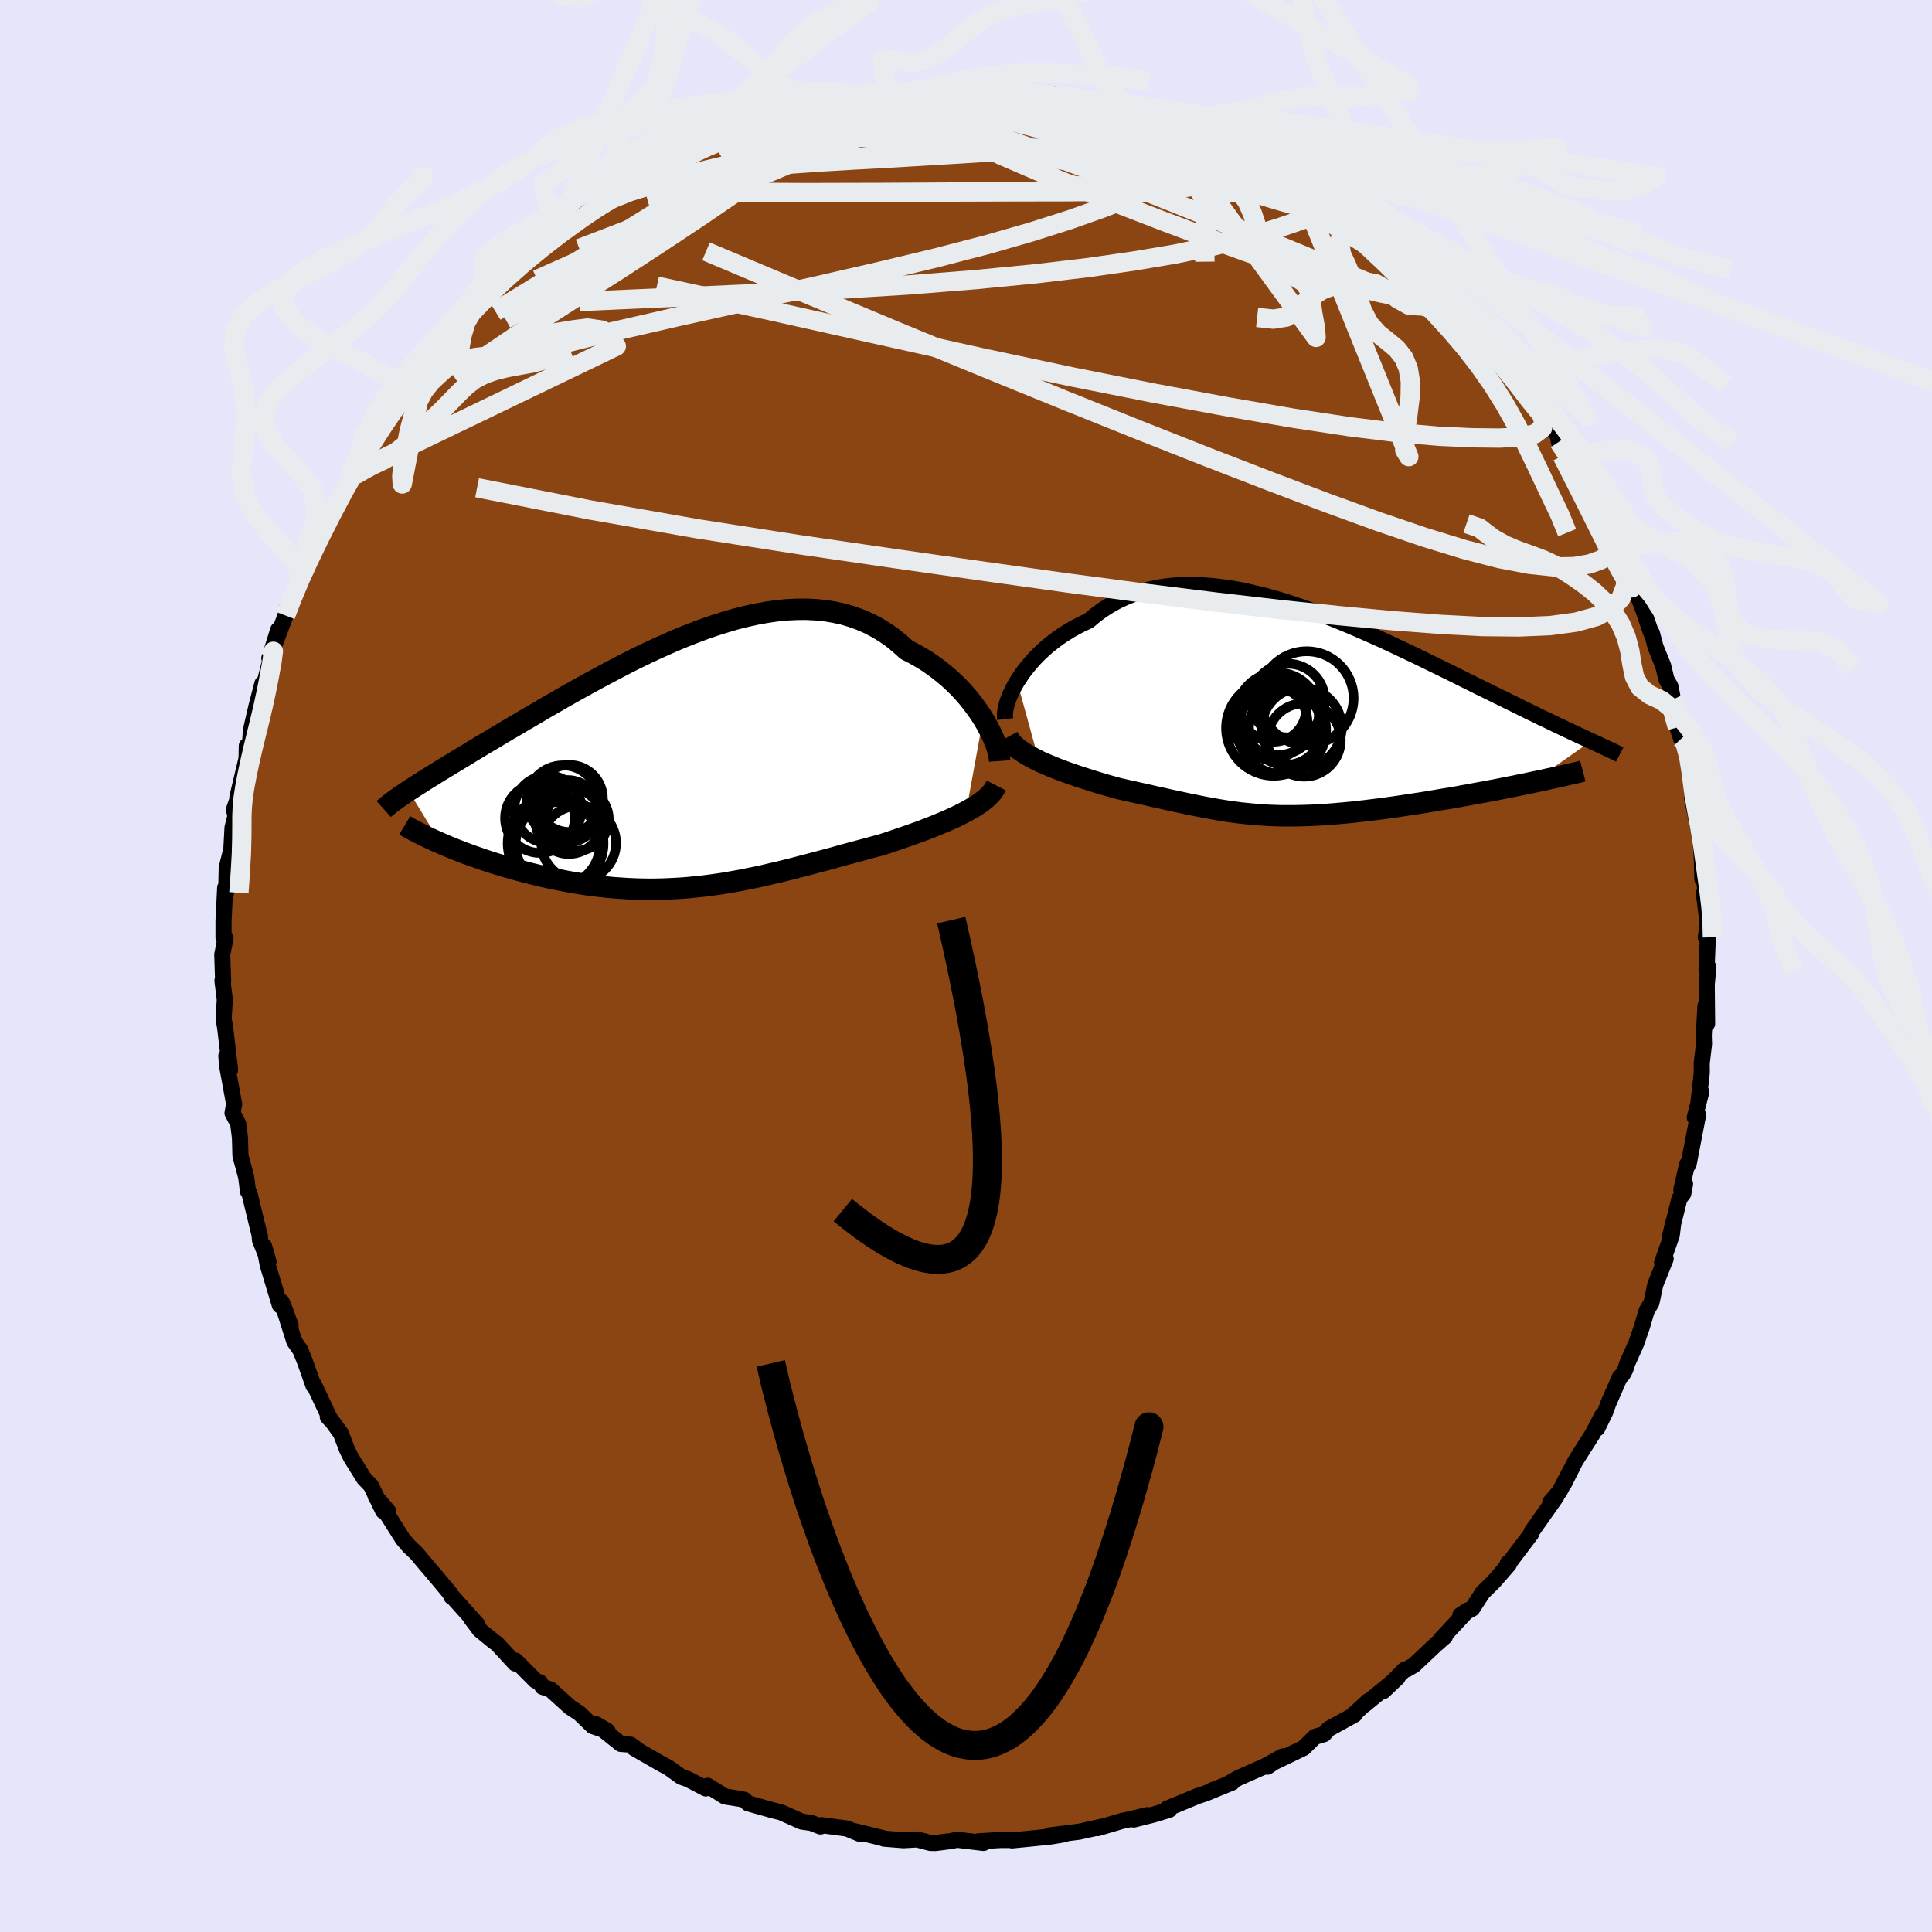 
  <svg viewBox="-100 -100 200 200" xmlns="http://www.w3.org/2000/svg" width="500" height="500" id="face-svg">
    <defs>
      <clipPath id="leftEyeClipPath">
        <polyline points="31.2,-4.7 30.86,-5.24 30.48,-5.77 30.08,-6.31 29.65,-6.85 29.19,-7.38 28.71,-7.9 28.2,-8.4 27.66,-8.9 27.1,-9.37 26.52,-9.83 25.92,-10.27 25.3,-10.69 24.65,-11.08 23.99,-11.45 23.3,-11.8 22.57,-12.46 21.82,-13.07 21.03,-13.62 20.22,-14.11 19.38,-14.55 18.51,-14.93 17.62,-15.25 16.71,-15.52 15.78,-15.72 14.83,-15.88 13.86,-15.97 12.87,-16.02 11.87,-16.01 10.86,-15.96 9.83,-15.86 8.8,-15.71 7.75,-15.52 6.7,-15.29 5.65,-15.03 4.6,-14.72 3.54,-14.39 2.48,-14.03 1.43,-13.64 0.38,-13.23 -0.66,-12.8 -1.7,-12.34 -2.73,-11.88 -3.75,-11.4 -4.76,-10.91 -5.75,-10.41 -6.73,-9.9 -7.7,-9.39 -8.65,-8.88 -9.59,-8.37 -10.51,-7.86 -11.41,-7.36 -12.29,-6.86 -13.15,-6.36 -13.99,-5.88 -14.8,-5.4 -15.6,-4.93 -16.38,-4.48 -17.13,-4.03 -17.87,-3.6 -18.58,-3.18 -19.26,-2.77 -19.93,-2.37 -20.58,-1.99 -21.2,-1.61 -21.8,-1.25 -22.38,-0.89 -22.95,-0.55 -23.49,-0.22 -24.02,0.1 -24.53,0.41 -25.02,0.71 -25.49,1 -25.94,1.28 -26.38,1.55 -26.79,1.81 -27.19,2.07 -27.57,2.31 -27.93,2.54 -28.28,2.77 -24.96,8.2 -24.51,8.4 -24.05,8.59 -23.57,8.79 -23.08,8.98 -22.57,9.18 -22.05,9.37 -21.52,9.56 -20.97,9.75 -20.42,9.94 -19.85,10.13 -19.27,10.31 -18.68,10.49 -18.08,10.67 -17.47,10.84 -16.85,11.01 -16.21,11.18 -15.56,11.35 -14.9,11.51 -14.23,11.67 -13.54,11.82 -12.85,11.96 -12.15,12.1 -11.44,12.23 -10.71,12.35 -9.99,12.47 -9.25,12.57 -8.51,12.66 -7.77,12.74 -7.02,12.81 -6.26,12.86 -5.5,12.91 -4.74,12.94 -3.98,12.96 -3.21,12.97 -2.44,12.96 -1.67,12.94 -0.89,12.9 -0.12,12.86 0.66,12.8 1.44,12.72 2.22,12.64 3,12.54 3.79,12.43 4.57,12.31 5.36,12.17 6.15,12.03 6.94,11.87 7.73,11.71 8.52,11.54 9.31,11.35 10.11,11.17 10.91,10.97 11.71,10.77 12.51,10.56 13.32,10.35 14.13,10.13 14.94,9.92 15.75,9.7 16.57,9.47 17.38,9.25 18.2,9.03 19.02,8.81 19.83,8.59 20.65,8.37 21.31,8.16 21.96,7.94 22.6,7.72 23.24,7.5 23.87,7.28 24.49,7.06 25.1,6.83 25.7,6.6 26.28,6.37 26.85,6.13 27.41,5.9 27.94,5.66 28.46,5.42 28.96,5.17 29.44,4.92" />
      </clipPath>
      <clipPath id="rightEyeClipPath">
        <polyline points="-28.86,-3.37 -28.55,-3.84 -28.22,-4.32 -27.85,-4.8 -27.46,-5.27 -27.04,-5.74 -26.59,-6.2 -26.12,-6.64 -25.62,-7.08 -25.09,-7.5 -24.54,-7.91 -23.97,-8.29 -23.38,-8.66 -22.76,-9.01 -22.12,-9.34 -21.46,-9.64 -20.77,-10.22 -20.04,-10.76 -19.28,-11.24 -18.5,-11.68 -17.68,-12.06 -16.84,-12.4 -15.98,-12.68 -15.09,-12.91 -14.18,-13.1 -13.25,-13.23 -12.29,-13.32 -11.32,-13.36 -10.34,-13.35 -9.34,-13.3 -8.33,-13.21 -7.3,-13.08 -6.27,-12.92 -5.23,-12.72 -4.19,-12.48 -3.14,-12.22 -2.08,-11.92 -1.03,-11.61 0.02,-11.26 1.07,-10.9 2.12,-10.52 3.16,-10.12 4.19,-9.71 5.21,-9.29 6.23,-8.86 7.23,-8.42 8.22,-7.98 9.2,-7.54 10.16,-7.09 11.11,-6.64 12.04,-6.2 12.96,-5.76 13.85,-5.32 14.73,-4.89 15.59,-4.47 16.43,-4.06 17.24,-3.65 18.04,-3.26 18.81,-2.87 19.57,-2.5 20.3,-2.14 21.01,-1.79 21.71,-1.45 22.38,-1.12 23.02,-0.8 23.65,-0.49 24.26,-0.19 24.86,0.1 25.43,0.38 25.99,0.64 26.52,0.9 27.04,1.15 27.55,1.39 28.03,1.62 28.5,1.84 28.95,2.05 29.38,2.25 29.79,2.44 30.19,2.63 30.57,2.8 24.45,7.09 23.85,7.22 23.24,7.34 22.62,7.47 21.98,7.59 21.34,7.72 20.69,7.85 20.03,7.97 19.36,8.1 18.69,8.22 18,8.35 17.32,8.47 16.63,8.6 15.93,8.72 15.23,8.83 14.53,8.95 13.82,9.07 13.1,9.19 12.37,9.3 11.64,9.41 10.91,9.52 10.17,9.63 9.44,9.73 8.71,9.83 7.98,9.92 7.26,10.01 6.54,10.09 5.83,10.17 5.12,10.24 4.42,10.3 3.73,10.36 3.05,10.41 2.37,10.45 1.71,10.49 1.05,10.51 0.4,10.53 -0.24,10.54 -0.87,10.54 -1.5,10.54 -2.12,10.52 -2.73,10.5 -3.34,10.46 -3.94,10.42 -4.54,10.37 -5.13,10.31 -5.73,10.25 -6.32,10.17 -6.92,10.09 -7.51,10 -8.11,9.9 -8.72,9.79 -9.33,9.68 -9.95,9.56 -10.58,9.43 -11.22,9.3 -11.87,9.16 -12.54,9.02 -13.22,8.87 -13.91,8.71 -14.62,8.56 -15.34,8.39 -16.08,8.23 -16.83,8.06 -17.6,7.89 -18.39,7.71 -18.96,7.55 -19.54,7.39 -20.11,7.22 -20.68,7.05 -21.25,6.87 -21.82,6.69 -22.39,6.51 -22.94,6.32 -23.5,6.13 -24.04,5.93 -24.58,5.73 -25.1,5.52 -25.61,5.31 -26.11,5.1 -26.59,4.88" />
      </clipPath>
      <filter id="fuzzy">
        <feTurbulence id="turbulence" baseFrequency="0.05" numOctaves="3" type="noise" result="noise" />
        <feDisplacementMap in="SourceGraphic" in2="noise" scale="2" />
      </filter>
      <linearGradient id="rainbowGradient" x1="0%" y1="0%" x2="100%" y2="0%">
        <stop offset="0%" style="stop-color: rgb(0, 0, 0); stop-opacity: 1" />
        <stop offset="50%" style="stop-color: rgb(255, 20, 147); stop-opacity: 1" />
        <stop offset="100%" style="stop-color: rgb(192, 192, 192); stop-opacity: 1" />
      </linearGradient>
    </defs>
    <rect x="-100" y="-100" width="100%" height="100%" fill="rgb(230, 230, 250)" />
    <polyline id="faceContour" points="76.66,0.38 76.85,0.11 76.68,1.93 76.72,5.97 76.55,4.13 76.37,7.21 76.4,8.06 76.16,10.09 76.17,11.02 75.82,14.16 76.12,13.04 75.44,15.67 75.79,15.4 74.8,20.54 74.64,20.55 74.05,23.17 74.44,22.56 74.26,23.54 73.85,24.09 72.88,27.98 73.22,26.55 73.06,27.87 72.06,30.71 72.43,30.31 71.36,32.97 70.95,34.88 70.46,35.68 69.98,37.32 69.39,39.04 68.46,41.12 68.25,41.78 67.98,42.28 67.66,42.61 66.49,45.29 66.17,46.18 65.35,47.86 65.87,46.51 64.86,48.45 63.08,51.25 61.9,53.59 62.44,52.47 61.44,54.4 60.47,55.52 61.11,54.93 58.55,58.57 58.51,58.77 56.34,61.64 56.08,61.83 56.01,62.13 56.2,61.94 54.62,63.75 53.49,64.86 52.4,66.53 51.17,67.2 51.95,66.69 49.12,69.73 49.57,69.43 48.57,70.3 46.38,72.37 45.6,72.82 45.38,72.86 43.2,75.07 44.68,73.67 41.29,76.45 41.64,76.09 40.17,77.44 40.23,77.5 37.54,78.98 37.06,79.52 36.12,79.8 34.95,80.95 31.86,82.44 31.2,82.89 32.79,81.82 30.98,82.82 28.16,84.07 26.99,84.74 25.36,85.38 27.56,84.52 24.78,85.66 23.99,85.92 20.82,87.23 21.04,87.35 19.4,87.85 17.37,88.36 18.78,87.9 16.4,88.46 16.26,88.47 13.63,89.25 14.08,89.09 11.7,89.62 8.71,89.99 10.2,89.88 8.8,90.11 7.19,90.28 4.76,90.52 4.62,90.48 3.56,90.48 1.28,90.61 1.81,90.78 -0.94,90.45 -1.52,90.58 -3.18,90.79 -3.68,90.78 -5.06,90.42 -6.48,90.5 -8.49,90.34 -8.44,90.34 -8.44,90.32 -11.64,89.54 -10.97,89.85 -12.33,89.29 -14.96,88.94 -15.06,89.08 -16.02,88.71 -17.01,88.57 -19.15,87.61 -20.01,87.4 -22.56,86.68 -22.94,86.32 -23.39,86.22 -24.96,85.97 -26.74,84.86 -26.94,85.14 -28.78,84.18 -29.47,83.94 -30.86,82.94 -31.45,82.64 -34.34,80.98 -34,81.13 -34.72,80.61 -35.74,80.53 -38.26,78.51 -37.09,79.21 -38.64,78.69 -40.01,77.37 -40.98,76.73 -43.01,74.9 -43.85,74.62 -44.08,74.18 -44.56,73.98 -46.63,71.9 -46.66,72.21 -48.55,70.16 -48.93,69.89 -50.34,68.73 -51.19,67.6 -50.56,68.2 -53.12,65.34 -53.26,65.29 -53.41,64.94 -54.77,63.31 -55.95,61.92 -56.89,60.8 -57.67,60.06 -58.33,59.28 -59.34,57.67 -61.09,54.94 -59.81,56.45 -60.34,56.42 -61.59,53.8 -62.32,53.04 -63.67,50.87 -64.07,50.06 -64.71,48.39 -65.68,47.05 -66.07,46.67 -65.8,46.96 -67.49,43.36 -67.55,43.44 -68.43,40.95 -68.91,39.76 -69.53,38.87 -70.83,34.78 -69.91,37.23 -70.54,35.49 -71.03,35.12 -72.28,30.97 -72.66,29.01 -72.2,30.6 -73.09,28.35 -73.14,27.69 -73.08,28.05 -74.18,23.51 -74.33,23.33 -74.51,21.87 -75.11,19.64 -75.16,17.77 -75.34,16.34 -75.93,15.22 -75.76,14.31 -76.49,10.32 -76.57,9.31 -76.19,10.77 -76.2,10.52 -76.69,6.4 -76.85,5.45 -76.73,3.48 -76.97,1.51 -76.9,1.63 -76.99,-1.18 -76.65,-2.91 -76.86,-2.92 -76.86,-4.68 -76.69,-8.1 -76.71,-7.1 -76.58,-7.71 -76.53,-10.17 -76.05,-12.08 -75.93,-14.32 -75.47,-16.15 -75.68,-15.75 -75.78,-16.2 -75.32,-17.51 -75.43,-17.47 -74.48,-21.47 -74.45,-22.79 -74.13,-22.92 -74.02,-24.42 -73.44,-26.93 -72.84,-29.23 -72.67,-29.06 -72.18,-31.02 -71.2,-34.8 -72.12,-31.86 -70.44,-36.28 -70.34,-36.97 -69.8,-38.09 -68.73,-40.06 -68.82,-40.05 -69.15,-39.72 -68.36,-41.64 -67.98,-42.2 -66.92,-43.99 -66.47,-45.59 -65.73,-46.44 -65.34,-47.24 -63.19,-51.16 -63.83,-50.51 -62.89,-51.88 -62.28,-53.25 -61.97,-53.65 -61.29,-54.38 -60.94,-55.2 -59.08,-57.75 -57.06,-61.06 -58,-59.84 -57.74,-60.1 -55.93,-62.46 -55.09,-63.21 -53.07,-65.67 -54.15,-64.39 -52.78,-65.89 -52.34,-66.56 -50.89,-68.11 -48.87,-69.69 -49.02,-69.78 -48.33,-70.61 -46.45,-72.35 -47.38,-71.31 -45.24,-73.28 -44.62,-74.09 -42.17,-75.67 -42.6,-75.49 -40.6,-76.93 -41.25,-76.48 -39.38,-77.9 -38.01,-78.62 -36.97,-79.47 -35.11,-80.52 -34.94,-80.65 -33.5,-81.5 -32.07,-82.4 -31.76,-82.59 -30.36,-83.42 -28.55,-83.97 -28.85,-84.26 -26.86,-84.78 -25.46,-85.67 -25.92,-85.14 -25.24,-85.81 -22.41,-86.93 -21.13,-87.32 -19.17,-87.72 -18.8,-87.95 -18.32,-88.01 -15.92,-88.76 -15.65,-88.73 -14.31,-88.99 -14.12,-89.05 -10.54,-90.05 -8.95,-90.14 -8.18,-90.2 -9.32,-89.91 -7.52,-90.04 -4.79,-90.42 -4.4,-90.54 -3.69,-90.5 -1.8,-90.61 -0.8,-90.76 -0.12,-90.58 1.18,-90.82 3.63,-90.49 4.03,-90.75 4.53,-90.64 6.81,-90.5 8.03,-90.06 9.61,-90.02 9.16,-90.25 10.64,-89.58 11.42,-89.67 12.48,-89.41 13.81,-88.98 14.42,-89.28 16.96,-88.23 18.19,-88.15 19.58,-87.91 20.43,-87.52 21.79,-87.05 23.05,-86.48 25.22,-85.53 26.53,-84.83 26.82,-85.11 27.67,-84.69 28.73,-84.01 30.44,-83.46 31.79,-82.58 30.83,-83.09 32.28,-82.42 34.24,-81.41 35.97,-80.31 36,-80.18 37.91,-78.84 39.24,-77.65 40.17,-77.25 39.06,-77.94 39.8,-77.6 42.6,-75.38 42.21,-75.78 43.43,-74.7 45.54,-72.91 46.68,-71.98 46.57,-72.06 48.87,-69.86 49.86,-68.97 50.55,-68.17 50.35,-68.09 52.86,-65.87 51.7,-67.08 53.8,-64.67 54.58,-63.83 55.02,-63.3 54.99,-62.88 57.4,-60.13 57.99,-59.25 58.27,-59.08 59.38,-57.47 59.9,-56.56 61.28,-54.92 61.37,-54.26 62.57,-52.15 62.36,-52.56 62.48,-52.43 64.34,-49.22 65.05,-47.85 66.12,-46.11 65.37,-47.47 66.74,-44.86 67.3,-43.81 67.7,-42.22 67.91,-42.28 68.73,-39.86 68.84,-40.14 70.06,-37.01 70.91,-34.51 71,-34.46 71.38,-33.04 72.17,-31.08 72.51,-29.66 72.91,-28.98 73.1,-28.04 73.13,-27.56 73.64,-24.7 74.03,-23.52 73.95,-24.04 74.8,-21.33 75.04,-19.39 75.24,-17.6 75.25,-17.26 75.18,-17.3 75.71,-14.7 76.05,-12.86 76.16,-11.4 76.23,-9 76.4,-9.45 76.63,-6.41 76.38,-7.53 76.78,-4.4 76.58,-2.95 76.8,-3.06 76.66,0.38 76.85,0.11" fill="rgb(139, 69, 19)" stroke="black" stroke-width="1.667" stroke-linejoin="round" filter="url(#fuzzy)" />
    <g transform="translate(34.15 -26.09)">
      <polyline id="rightCountour" points="-28.86,-3.37 -28.55,-3.84 -28.22,-4.32 -27.85,-4.8 -27.46,-5.27 -27.04,-5.74 -26.59,-6.2 -26.12,-6.64 -25.62,-7.08 -25.09,-7.5 -24.54,-7.91 -23.97,-8.29 -23.38,-8.66 -22.76,-9.01 -22.12,-9.34 -21.46,-9.64 -20.77,-10.22 -20.04,-10.76 -19.28,-11.24 -18.5,-11.68 -17.68,-12.06 -16.84,-12.4 -15.98,-12.68 -15.09,-12.91 -14.18,-13.1 -13.25,-13.23 -12.29,-13.32 -11.32,-13.36 -10.34,-13.35 -9.34,-13.3 -8.33,-13.21 -7.3,-13.08 -6.27,-12.92 -5.23,-12.72 -4.19,-12.48 -3.14,-12.22 -2.08,-11.92 -1.03,-11.61 0.02,-11.26 1.07,-10.9 2.12,-10.52 3.16,-10.12 4.19,-9.71 5.21,-9.29 6.23,-8.86 7.23,-8.42 8.22,-7.98 9.2,-7.54 10.16,-7.09 11.11,-6.64 12.04,-6.2 12.96,-5.76 13.85,-5.32 14.73,-4.89 15.59,-4.47 16.43,-4.06 17.24,-3.65 18.04,-3.26 18.81,-2.87 19.57,-2.5 20.3,-2.14 21.01,-1.79 21.71,-1.45 22.38,-1.12 23.02,-0.8 23.65,-0.49 24.26,-0.19 24.86,0.1 25.43,0.38 25.99,0.64 26.52,0.9 27.04,1.15 27.55,1.39 28.03,1.62 28.5,1.84 28.95,2.05 29.38,2.25 29.79,2.44 30.19,2.63 30.57,2.8 24.45,7.09 23.85,7.22 23.24,7.34 22.62,7.47 21.98,7.59 21.34,7.72 20.69,7.85 20.03,7.97 19.36,8.1 18.69,8.22 18,8.35 17.32,8.47 16.63,8.6 15.93,8.72 15.23,8.83 14.53,8.95 13.82,9.07 13.1,9.19 12.37,9.3 11.64,9.41 10.91,9.52 10.17,9.63 9.44,9.73 8.71,9.83 7.98,9.92 7.26,10.01 6.54,10.09 5.83,10.17 5.12,10.24 4.42,10.3 3.73,10.36 3.05,10.41 2.37,10.45 1.71,10.49 1.05,10.51 0.4,10.53 -0.24,10.54 -0.87,10.54 -1.5,10.54 -2.12,10.52 -2.73,10.5 -3.34,10.46 -3.94,10.42 -4.54,10.37 -5.13,10.31 -5.73,10.25 -6.32,10.17 -6.92,10.09 -7.51,10 -8.11,9.9 -8.72,9.79 -9.33,9.68 -9.95,9.56 -10.58,9.43 -11.22,9.3 -11.87,9.16 -12.54,9.02 -13.22,8.87 -13.91,8.71 -14.62,8.56 -15.34,8.39 -16.08,8.23 -16.83,8.06 -17.6,7.89 -18.39,7.71 -18.96,7.55 -19.54,7.39 -20.11,7.22 -20.68,7.05 -21.25,6.87 -21.82,6.69 -22.39,6.51 -22.94,6.32 -23.5,6.13 -24.04,5.93 -24.58,5.73 -25.1,5.52 -25.61,5.31 -26.11,5.1 -26.59,4.88" fill="white" stroke="white" stroke-width="0" stroke-linejoin="round" filter="url(#fuzzy)" />
    </g>
    <g transform="translate(-29.43 -20.91)">
      <polyline id="leftCountour" points="31.2,-4.7 30.86,-5.24 30.48,-5.77 30.08,-6.31 29.65,-6.85 29.19,-7.38 28.71,-7.9 28.2,-8.4 27.66,-8.9 27.1,-9.37 26.52,-9.83 25.92,-10.27 25.3,-10.69 24.65,-11.08 23.99,-11.45 23.3,-11.8 22.57,-12.46 21.82,-13.07 21.03,-13.62 20.22,-14.11 19.38,-14.55 18.51,-14.93 17.62,-15.25 16.71,-15.52 15.78,-15.72 14.83,-15.88 13.86,-15.97 12.87,-16.02 11.87,-16.01 10.86,-15.96 9.83,-15.86 8.8,-15.71 7.75,-15.52 6.7,-15.29 5.65,-15.03 4.6,-14.72 3.54,-14.39 2.48,-14.03 1.43,-13.64 0.38,-13.23 -0.66,-12.8 -1.7,-12.34 -2.73,-11.88 -3.75,-11.4 -4.76,-10.91 -5.75,-10.41 -6.73,-9.9 -7.7,-9.39 -8.65,-8.88 -9.59,-8.37 -10.51,-7.86 -11.41,-7.36 -12.29,-6.86 -13.15,-6.36 -13.99,-5.88 -14.8,-5.4 -15.6,-4.93 -16.38,-4.48 -17.13,-4.03 -17.87,-3.6 -18.58,-3.18 -19.26,-2.77 -19.93,-2.37 -20.58,-1.99 -21.2,-1.61 -21.8,-1.25 -22.38,-0.89 -22.95,-0.55 -23.49,-0.22 -24.02,0.1 -24.53,0.41 -25.02,0.71 -25.49,1 -25.94,1.28 -26.38,1.55 -26.79,1.81 -27.19,2.07 -27.57,2.31 -27.93,2.54 -28.28,2.77 -24.96,8.2 -24.51,8.4 -24.05,8.59 -23.57,8.79 -23.08,8.98 -22.57,9.18 -22.05,9.37 -21.52,9.56 -20.97,9.75 -20.42,9.94 -19.85,10.13 -19.27,10.31 -18.68,10.49 -18.08,10.67 -17.47,10.84 -16.85,11.01 -16.21,11.18 -15.56,11.35 -14.9,11.51 -14.23,11.67 -13.54,11.82 -12.85,11.96 -12.15,12.1 -11.44,12.23 -10.71,12.35 -9.99,12.47 -9.25,12.57 -8.51,12.66 -7.77,12.74 -7.02,12.81 -6.26,12.86 -5.5,12.91 -4.74,12.94 -3.98,12.96 -3.21,12.97 -2.44,12.96 -1.67,12.94 -0.89,12.9 -0.12,12.86 0.66,12.8 1.44,12.72 2.22,12.64 3,12.54 3.79,12.43 4.57,12.31 5.36,12.17 6.15,12.03 6.94,11.87 7.73,11.71 8.52,11.54 9.31,11.35 10.11,11.17 10.91,10.97 11.71,10.77 12.51,10.56 13.32,10.35 14.13,10.13 14.94,9.92 15.75,9.7 16.57,9.47 17.38,9.25 18.2,9.03 19.02,8.81 19.83,8.59 20.65,8.37 21.31,8.16 21.96,7.94 22.6,7.72 23.24,7.5 23.87,7.28 24.49,7.06 25.1,6.83 25.7,6.6 26.28,6.37 26.85,6.13 27.41,5.9 27.94,5.66 28.46,5.42 28.96,5.17 29.44,4.92" fill="white" stroke="white" stroke-width="0" stroke-linejoin="round" filter="url(#fuzzy)" />
    </g>
    <g transform="translate(34.15 -26.09)">
      <polyline id="rightUpper" points="-30.09,0.53 -30.12,0.27 -30.12,-0.03 -30.08,-0.36 -30.01,-0.73 -29.9,-1.13 -29.76,-1.54 -29.58,-1.98 -29.37,-2.43 -29.13,-2.9 -28.86,-3.37 -28.55,-3.84 -28.22,-4.32 -27.85,-4.8 -27.46,-5.27 -27.04,-5.74 -26.59,-6.2 -26.12,-6.64 -25.62,-7.08 -25.09,-7.5 -24.54,-7.91 -23.97,-8.29 -23.38,-8.66 -22.76,-9.01 -22.12,-9.34 -21.46,-9.64 -20.77,-10.22 -20.04,-10.76 -19.28,-11.24 -18.5,-11.68 -17.68,-12.06 -16.84,-12.4 -15.98,-12.68 -15.09,-12.91 -14.18,-13.1 -13.25,-13.23 -12.29,-13.32 -11.32,-13.36 -10.34,-13.35 -9.34,-13.3 -8.33,-13.21 -7.3,-13.08 -6.27,-12.92 -5.23,-12.72 -4.19,-12.48 -3.14,-12.22 -2.08,-11.92 -1.03,-11.61 0.02,-11.26 1.07,-10.9 2.12,-10.52 3.16,-10.12 4.19,-9.71 5.21,-9.29 6.23,-8.86 7.23,-8.42 8.22,-7.98 9.2,-7.54 10.16,-7.09 11.11,-6.64 12.04,-6.2 12.96,-5.76 13.85,-5.32 14.73,-4.89 15.59,-4.47 16.43,-4.06 17.24,-3.65 18.04,-3.26 18.81,-2.87 19.57,-2.5 20.3,-2.14 21.01,-1.79 21.71,-1.45 22.38,-1.12 23.02,-0.8 23.65,-0.49 24.26,-0.19 24.86,0.1 25.43,0.38 25.99,0.64 26.52,0.9 27.04,1.15 27.55,1.39 28.03,1.62 28.5,1.84 28.95,2.05 29.38,2.25 29.79,2.44 30.19,2.63 30.57,2.8 30.93,2.97 31.28,3.13 31.61,3.29 31.93,3.44 32.23,3.58 32.52,3.71 32.79,3.84 33.05,3.96 33.29,4.08 33.52,4.2" fill="none" stroke="black" stroke-width="1.667" stroke-linejoin="round" filter="url(#fuzzy)" />
      <polyline id="rightLower" points="-29.81,2.38 -29.66,2.66 -29.46,2.93 -29.22,3.19 -28.94,3.45 -28.63,3.7 -28.27,3.94 -27.89,4.19 -27.48,4.42 -27.04,4.65 -26.59,4.88 -26.11,5.1 -25.61,5.31 -25.1,5.52 -24.58,5.73 -24.04,5.93 -23.5,6.13 -22.94,6.32 -22.39,6.51 -21.82,6.69 -21.25,6.87 -20.68,7.05 -20.11,7.22 -19.54,7.39 -18.96,7.55 -18.39,7.71 -17.6,7.89 -16.83,8.06 -16.08,8.23 -15.34,8.39 -14.62,8.56 -13.91,8.71 -13.22,8.87 -12.54,9.02 -11.87,9.16 -11.22,9.3 -10.58,9.43 -9.95,9.56 -9.33,9.68 -8.72,9.79 -8.11,9.9 -7.51,10 -6.92,10.09 -6.32,10.17 -5.73,10.25 -5.13,10.31 -4.54,10.37 -3.94,10.42 -3.34,10.46 -2.73,10.5 -2.12,10.52 -1.5,10.54 -0.87,10.54 -0.24,10.54 0.4,10.53 1.05,10.51 1.71,10.49 2.37,10.45 3.05,10.41 3.73,10.36 4.42,10.3 5.12,10.24 5.83,10.17 6.54,10.09 7.26,10.01 7.98,9.92 8.71,9.83 9.44,9.73 10.17,9.63 10.91,9.52 11.64,9.41 12.37,9.3 13.1,9.19 13.82,9.07 14.53,8.95 15.23,8.83 15.93,8.72 16.63,8.6 17.32,8.47 18,8.35 18.69,8.22 19.36,8.1 20.03,7.97 20.69,7.85 21.34,7.72 21.98,7.59 22.62,7.47 23.24,7.34 23.85,7.22 24.45,7.09 25.03,6.97 25.61,6.85 26.17,6.72 26.72,6.6 27.25,6.49 27.77,6.37 28.27,6.25 28.76,6.14 29.24,6.03 29.7,5.91" fill="none" stroke="black" stroke-width="2.222" stroke-linejoin="round" filter="url(#fuzzy)" />
      <circle r="3.812" cx="-0.814" cy="-1.387" stroke="black" fill="none" stroke-width="1.0" filter="url(#fuzzy)" clip-path="url(#rightEyeClipPath)" /><circle r="4.854" cx="1.116" cy="-1.637" stroke="black" fill="none" stroke-width="1.0" filter="url(#fuzzy)" clip-path="url(#rightEyeClipPath)" /><circle r="4.572" cx="-1.449" cy="1.653" stroke="black" fill="none" stroke-width="1.0" filter="url(#fuzzy)" clip-path="url(#rightEyeClipPath)" /><circle r="3.798" cx="0.846" cy="2.693" stroke="black" fill="none" stroke-width="1.0" filter="url(#fuzzy)" clip-path="url(#rightEyeClipPath)" /><circle r="4.934" cx="-2.294" cy="1.463" stroke="black" fill="none" stroke-width="1.0" filter="url(#fuzzy)" clip-path="url(#rightEyeClipPath)" /><circle r="4.262" cx="-1.879" cy="-0.017" stroke="black" fill="none" stroke-width="1.0" filter="url(#fuzzy)" clip-path="url(#rightEyeClipPath)" /><circle r="3.806" cx="-1.054" cy="1.468" stroke="black" fill="none" stroke-width="1.0" filter="url(#fuzzy)" clip-path="url(#rightEyeClipPath)" /><circle r="3.846" cx="-2.649" cy="0.868" stroke="black" fill="none" stroke-width="1.0" filter="url(#fuzzy)" clip-path="url(#rightEyeClipPath)" /><circle r="4.134" cx="0.611" cy="1.418" stroke="black" fill="none" stroke-width="1.0" filter="url(#fuzzy)" clip-path="url(#rightEyeClipPath)" /><circle r="3.376" cx="-2.324" cy="-0.502" stroke="black" fill="none" stroke-width="1.0" filter="url(#fuzzy)" clip-path="url(#rightEyeClipPath)" />
      </g>
    <g transform="translate(-29.43 -20.91)">
      <polyline id="leftUpper" points="32.91,-0.31 32.89,-0.6 32.84,-0.94 32.75,-1.31 32.63,-1.73 32.47,-2.17 32.28,-2.64 32.06,-3.13 31.8,-3.64 31.52,-4.17 31.2,-4.7 30.86,-5.24 30.48,-5.77 30.08,-6.31 29.65,-6.85 29.19,-7.38 28.71,-7.9 28.2,-8.4 27.66,-8.9 27.1,-9.37 26.52,-9.83 25.92,-10.27 25.3,-10.69 24.65,-11.08 23.99,-11.45 23.3,-11.8 22.57,-12.46 21.82,-13.07 21.03,-13.62 20.22,-14.11 19.38,-14.55 18.51,-14.93 17.62,-15.25 16.71,-15.52 15.78,-15.72 14.83,-15.88 13.86,-15.97 12.87,-16.02 11.87,-16.01 10.86,-15.96 9.83,-15.86 8.8,-15.71 7.75,-15.52 6.7,-15.29 5.65,-15.03 4.6,-14.72 3.54,-14.39 2.48,-14.03 1.43,-13.64 0.38,-13.23 -0.66,-12.8 -1.7,-12.34 -2.73,-11.88 -3.75,-11.4 -4.76,-10.91 -5.75,-10.41 -6.73,-9.9 -7.7,-9.39 -8.65,-8.88 -9.59,-8.37 -10.51,-7.86 -11.41,-7.36 -12.29,-6.86 -13.15,-6.36 -13.99,-5.88 -14.8,-5.4 -15.6,-4.93 -16.38,-4.48 -17.13,-4.03 -17.87,-3.6 -18.58,-3.18 -19.26,-2.77 -19.93,-2.37 -20.58,-1.99 -21.2,-1.61 -21.8,-1.25 -22.38,-0.89 -22.95,-0.55 -23.49,-0.22 -24.02,0.1 -24.53,0.41 -25.02,0.71 -25.49,1 -25.94,1.28 -26.38,1.55 -26.79,1.81 -27.19,2.07 -27.57,2.31 -27.93,2.54 -28.28,2.77 -28.61,2.99 -28.92,3.2 -29.22,3.4 -29.49,3.6 -29.76,3.79 -30,3.97 -30.24,4.15 -30.45,4.33 -30.66,4.49 -30.85,4.66" fill="none" stroke="black" stroke-width="2.222" stroke-linejoin="round" filter="url(#fuzzy)" />
      <polyline id="leftLower" points="32.56,2.22 32.41,2.51 32.23,2.8 32,3.08 31.73,3.36 31.43,3.63 31.09,3.9 30.72,4.16 30.32,4.42 29.89,4.67 29.44,4.92 28.96,5.17 28.46,5.42 27.94,5.66 27.41,5.9 26.85,6.13 26.28,6.37 25.7,6.6 25.1,6.83 24.49,7.06 23.87,7.28 23.24,7.5 22.6,7.72 21.96,7.94 21.31,8.16 20.65,8.37 19.83,8.59 19.02,8.81 18.2,9.03 17.38,9.25 16.57,9.47 15.75,9.7 14.94,9.92 14.13,10.13 13.32,10.35 12.51,10.56 11.71,10.77 10.91,10.97 10.11,11.17 9.31,11.35 8.52,11.54 7.73,11.71 6.94,11.87 6.15,12.03 5.36,12.17 4.57,12.31 3.79,12.43 3,12.54 2.22,12.64 1.44,12.72 0.66,12.8 -0.12,12.86 -0.89,12.9 -1.67,12.94 -2.44,12.96 -3.21,12.97 -3.98,12.96 -4.74,12.94 -5.5,12.91 -6.26,12.86 -7.02,12.81 -7.77,12.74 -8.51,12.66 -9.25,12.57 -9.99,12.47 -10.71,12.35 -11.44,12.23 -12.15,12.1 -12.85,11.96 -13.54,11.82 -14.23,11.67 -14.9,11.51 -15.56,11.35 -16.21,11.18 -16.85,11.01 -17.47,10.84 -18.08,10.67 -18.68,10.49 -19.27,10.31 -19.85,10.13 -20.42,9.94 -20.97,9.75 -21.52,9.56 -22.05,9.37 -22.57,9.18 -23.08,8.98 -23.57,8.79 -24.05,8.59 -24.51,8.4 -24.96,8.2 -25.4,8.01 -25.82,7.82 -26.23,7.63 -26.62,7.44 -27,7.25 -27.36,7.07 -27.71,6.89 -28.05,6.71 -28.37,6.53 -28.67,6.35" fill="none" stroke="black" stroke-width="2.222" stroke-linejoin="round" filter="url(#fuzzy)" />
      <circle r="3.608" cx="-14.679" cy="5.599" stroke="black" fill="none" stroke-width="1.0" filter="url(#fuzzy)" clip-path="url(#leftEyeClipPath)" /><circle r="3.224" cx="-11.804" cy="4.884" stroke="black" fill="none" stroke-width="1.0" filter="url(#fuzzy)" clip-path="url(#leftEyeClipPath)" /><circle r="4.958" cx="-13.054" cy="8.209" stroke="black" fill="none" stroke-width="1.0" filter="url(#fuzzy)" clip-path="url(#leftEyeClipPath)" /><circle r="3.446" cx="-11.689" cy="5.869" stroke="black" fill="none" stroke-width="1.0" filter="url(#fuzzy)" clip-path="url(#leftEyeClipPath)" /><circle r="3.86" cx="-10.659" cy="8.184" stroke="black" fill="none" stroke-width="1.0" filter="url(#fuzzy)" clip-path="url(#leftEyeClipPath)" /><circle r="3.484" cx="-13.854" cy="4.674" stroke="black" fill="none" stroke-width="1.0" filter="url(#fuzzy)" clip-path="url(#leftEyeClipPath)" /><circle r="3.716" cx="-12.309" cy="3.854" stroke="black" fill="none" stroke-width="1.0" filter="url(#fuzzy)" clip-path="url(#leftEyeClipPath)" /><circle r="4.37" cx="-12.829" cy="8.304" stroke="black" fill="none" stroke-width="1.0" filter="url(#fuzzy)" clip-path="url(#leftEyeClipPath)" /><circle r="3.472" cx="-11.634" cy="3.569" stroke="black" fill="none" stroke-width="1.0" filter="url(#fuzzy)" clip-path="url(#leftEyeClipPath)" /><circle r="3.256" cx="-10.804" cy="5.714" stroke="black" fill="none" stroke-width="1.0" filter="url(#fuzzy)" clip-path="url(#leftEyeClipPath)" />
    </g>
    <g id="hairs">
      <polyline points="39.06,-77.94 40.19,-77.2 41.38,-76.32 42.38,-75.53 43.24,-74.81 43.93,-74.18 44.41,-73.69 44.59,-73.39 44.46,-73.3 43.97,-73.45 43.1,-73.89 41.79,-74.64 40.04,-75.7 37.84,-77.08 35.2,-78.75 32.05,-80.75 28.14,-83.25" fill="none" stroke="rgb(233, 236, 239)" stroke-width="2" stroke-linejoin="round" filter="url(#fuzzy)" /><polyline points="-7.52,-90.04 -5.6,-90.3 -4.3,-90.43 -3.08,-90.51 -1.83,-90.55 -0.56,-90.58 0.7,-90.6 1.9,-90.6 2.99,-90.59 3.93,-90.56 4.67,-90.52 5.19,-90.47 5.44,-90.42 5.37,-90.36 4.98,-90.3 4.25,-90.26 3.18,-90.21 1.78,-90.17 -0.01,-90.13 -2.32,-90.07 -5.39,-89.98" fill="none" stroke="rgb(233, 236, 239)" stroke-width="2" stroke-linejoin="round" filter="url(#fuzzy)" /><polyline points="13.81,-88.98 14.88,-88.9 16.19,-88.57 17.3,-88.24 18.15,-87.91 18.74,-87.56 19.1,-87.17 19.18,-86.78 18.96,-86.39 18.37,-86.05 17.39,-85.76 16,-85.5 14.18,-85.26 11.92,-85.02 9.18,-84.79 5.97,-84.55 2.31,-84.3 -1.77,-84.06 -6.29,-83.84 -11.33,-83.65 -16.95,-83.51 -23.19,-83.43" fill="none" stroke="rgb(233, 236, 239)" stroke-width="2" stroke-linejoin="round" filter="url(#fuzzy)" /><polyline points="13.81,-88.98 15.02,-88.83 16.76,-88.31 18.6,-87.66 20.46,-86.93 22.37,-86.1 24.34,-85.16 26.34,-84.17 28.32,-83.16 30.21,-82.19 31.97,-81.28 33.58,-80.46 35.03,-79.73 36.28,-79.1 37.33,-78.59 38.15,-78.21 38.74,-77.96 39.13,-77.83 39.3,-77.81 39.41,-77.76" fill="none" stroke="rgb(233, 236, 239)" stroke-width="2" stroke-linejoin="round" filter="url(#fuzzy)" /><polyline points="46.57,-72.06 48.34,-70.35 49.57,-69.1 50.57,-68.01 51.52,-66.97 52.46,-65.93 53.38,-64.92 54.23,-63.95 54.99,-63.07 55.62,-62.32 56.08,-61.75 56.34,-61.42 56.37,-61.38 56.13,-61.7 55.58,-62.38 54.7,-63.46 53.56,-64.87" fill="none" stroke="rgb(233, 236, 239)" stroke-width="2" stroke-linejoin="round" filter="url(#fuzzy)" /><polyline points="35.97,-80.31 36.4,-79.82 36.94,-79.07 37.03,-78.43 36.56,-77.96 35.63,-77.54 34.32,-77.07 32.67,-76.51 30.64,-75.86 28.16,-75.16 25.18,-74.43 21.65,-73.7 17.51,-73 12.72,-72.31 7.23,-71.66 1.05,-71.06 -5.82,-70.51 -13.36,-70.04 -21.55,-69.62 -30.4,-69.22 -40,-68.79" fill="none" stroke="rgb(233, 236, 239)" stroke-width="2" stroke-linejoin="round" filter="url(#fuzzy)" /><polyline points="-38.01,-78.62 -36.7,-79.42 -35.12,-80.08 -33.32,-80.63 -31.29,-81.14 -29.03,-81.61 -26.55,-82.04 -23.88,-82.42 -21.04,-82.75 -18.04,-83.02 -14.92,-83.24 -11.67,-83.43 -8.33,-83.61 -4.9,-83.81 -1.41,-84.02 2.08,-84.24 5.53,-84.44 8.92,-84.6 12.23,-84.7 15.46,-84.75 18.57,-84.79 21.46,-84.87 24.14,-85" fill="none" stroke="rgb(233, 236, 239)" stroke-width="2" stroke-linejoin="round" filter="url(#fuzzy)" /><polyline points="28.73,-84.01 29.91,-83.49 30.24,-83.12 30.08,-82.8 29.59,-82.41 28.76,-81.95 27.43,-81.46 25.52,-81 22.94,-80.62 19.6,-80.35 15.49,-80.2 10.59,-80.15 4.93,-80.14 -1.47,-80.12 -8.66,-80.08 -16.7,-80.06 -25.6,-80.11" fill="none" stroke="rgb(233, 236, 239)" stroke-width="2" stroke-linejoin="round" filter="url(#fuzzy)" /><polyline points="-8.95,-90.14 -8.51,-90.1 -7.72,-90.03 -6.38,-90.01 -4.72,-90.01 -2.96,-89.99 -1.15,-89.94 0.67,-89.85 2.52,-89.73 4.36,-89.58 6.19,-89.43 7.96,-89.26 9.64,-89.09 11.18,-88.94 12.53,-88.8 13.67,-88.7 14.55,-88.64 15.16,-88.62 15.49,-88.64 15.52,-88.69 15.21,-88.8 14.57,-88.96 13.65,-89.15" fill="none" stroke="rgb(233, 236, 239)" stroke-width="2" stroke-linejoin="round" filter="url(#fuzzy)" /><polyline points="9.16,-90.25 10.41,-89.82 11.55,-89.55 12.75,-89.3 14.03,-89.02 15.36,-88.73 16.68,-88.42 17.89,-88.13 18.94,-87.85 19.8,-87.59 20.42,-87.35 20.79,-87.15 20.86,-87.03 20.62,-86.99 20.04,-87.06 19.13,-87.23 17.9,-87.5 16.35,-87.87 14.4,-88.34 11.91,-88.95 8.69,-89.73" fill="none" stroke="rgb(233, 236, 239)" stroke-width="2" stroke-linejoin="round" filter="url(#fuzzy)" /><polyline points="-4.79,-90.42 -4.26,-90.49 -3.46,-90.52 -2.62,-90.53 -1.86,-90.51 -1.26,-90.43 -0.84,-90.3 -0.64,-90.1 -0.7,-89.83 -1.04,-89.5 -1.72,-89.08 -2.77,-88.59 -4.25,-88.02 -6.17,-87.36 -8.54,-86.6 -11.35,-85.74 -14.62,-84.77 -18.36,-83.69 -22.62,-82.47 -27.48,-81.09 -33.04,-79.55" fill="none" stroke="rgb(233, 236, 239)" stroke-width="2" stroke-linejoin="round" filter="url(#fuzzy)" /><polyline points="-9.32,-89.91 -7.59,-90.06 -6.29,-90.17 -5.55,-90.14 -5.23,-89.98 -5.28,-89.69 -5.7,-89.26 -6.53,-88.66 -7.82,-87.9 -9.59,-86.97 -11.91,-85.86 -14.8,-84.55 -18.32,-83.02 -22.55,-81.24 -27.6,-79.16 -33.5,-76.78 -40.03,-74.27" fill="none" stroke="rgb(233, 236, 239)" stroke-width="2" stroke-linejoin="round" filter="url(#fuzzy)" /><polyline points="-15.65,-88.73 -14.54,-88.96 -13.26,-89.24 -12,-89.47 -11.05,-89.57 -10.48,-89.53 -10.2,-89.37 -10.12,-89.12 -10.25,-88.78 -10.61,-88.34 -11.24,-87.78 -12.2,-87.1 -13.49,-86.28 -15.14,-85.3 -17.2,-84.15 -19.68,-82.81 -22.62,-81.29 -26.01,-79.59 -29.85,-77.72 -34.15,-75.69 -38.96,-73.48 -44.4,-71.06" fill="none" stroke="rgb(233, 236, 239)" stroke-width="2" stroke-linejoin="round" filter="url(#fuzzy)" /><polyline points="12.48,-89.41 13.77,-89.05 15.43,-88.51 17.41,-87.76 19.53,-86.85 21.73,-85.82 24,-84.67 26.33,-83.42 28.7,-82.11 31.06,-80.78 33.35,-79.47 35.54,-78.2 37.62,-76.98 39.59,-75.8 41.43,-74.68 43.12,-73.63 44.63,-72.71 45.88,-71.98 46.69,-71.62" fill="none" stroke="rgb(233, 236, 239)" stroke-width="2" stroke-linejoin="round" filter="url(#fuzzy)" /><polyline points="-18.32,-88.01 -16.74,-88.45 -15.88,-88.58 -15.22,-88.58 -14.67,-88.47 -14.34,-88.21 -14.41,-87.74 -14.96,-87.02 -15.97,-86.06 -17.4,-84.86 -19.22,-83.44 -21.46,-81.79 -24.19,-79.85 -27.48,-77.61 -31.35,-75.04 -35.77,-72.16 -40.74,-68.99 -46.35,-65.38 -52.94,-60.92" fill="none" stroke="rgb(233, 236, 239)" stroke-width="2" stroke-linejoin="round" filter="url(#fuzzy)" /><polyline points="-38.01,-78.62 -36.61,-79.44 -34.7,-80.2 -32.38,-80.93 -29.69,-81.68 -26.65,-82.45 -23.31,-83.24 -19.74,-84.03 -15.99,-84.8 -12.16,-85.56 -8.31,-86.32 -4.49,-87.05 -0.72,-87.76 3.05,-88.45 6.86,-89.1" fill="none" stroke="rgb(233, 236, 239)" stroke-width="2" stroke-linejoin="round" filter="url(#fuzzy)" /><polyline points="1.18,-90.82 2.98,-90.63 4.43,-90.47 6.01,-90.23 7.77,-89.92 9.59,-89.56 11.35,-89.17 13.05,-88.78 14.69,-88.39 16.27,-88 17.77,-87.64 19.18,-87.3 20.43,-87.01 21.43,-86.79 22.01,-86.7 22.04,-86.81 21.48,-87.11" fill="none" stroke="rgb(233, 236, 239)" stroke-width="2" stroke-linejoin="round" filter="url(#fuzzy)" /><polyline points="66.74,-44.86 67.2,-43.8 67.6,-42.8 67.98,-41.87 68.35,-40.98 68.68,-40.14 68.9,-39.47 68.94,-39.15 68.74,-39.31 68.29,-40 67.59,-41.23 66.64,-43.03 65.4,-45.51 63.77,-48.77 61.72,-52.81" fill="none" stroke="rgb(233, 236, 239)" stroke-width="2" stroke-linejoin="round" filter="url(#fuzzy)" /><polyline points="59.38,-57.47 59.79,-56.53 59.67,-55.67 58.87,-55.07 57.37,-54.75 55.21,-54.65 52.41,-54.68 48.95,-54.84 44.75,-55.2 39.74,-55.82 33.86,-56.71 27.11,-57.88 19.5,-59.29 11.03,-60.97 1.7,-62.95 -8.52,-65.22 -19.72,-67.72 -32,-70.38" fill="none" stroke="rgb(233, 236, 239)" stroke-width="2" stroke-linejoin="round" filter="url(#fuzzy)" /><polyline points="-14.31,-88.99 -13.37,-89.2 -12.17,-89.35 -11.62,-89.19 -11.83,-88.72 -12.63,-87.98 -13.89,-86.99 -15.63,-85.73 -17.95,-84.16 -20.98,-82.23 -24.75,-79.93 -29.27,-77.28 -34.53,-74.28 -40.59,-70.9 -47.67,-66.96" fill="none" stroke="rgb(233, 236, 239)" stroke-width="2" stroke-linejoin="round" filter="url(#fuzzy)" /><polyline points="-26.86,-84.78 -26.03,-85.26 -25.37,-85.56 -24.46,-85.94 -23.39,-86.33 -22.38,-86.64 -21.57,-86.82 -21.01,-86.87 -20.7,-86.79 -20.62,-86.59 -20.74,-86.26 -21.09,-85.81 -21.68,-85.2 -22.57,-84.43 -23.8,-83.47 -25.42,-82.31 -27.43,-80.97 -29.82,-79.42 -32.61,-77.67 -35.84,-75.66 -39.59,-73.34 -43.9,-70.7 -48.71,-67.75" fill="none" stroke="rgb(233, 236, 239)" stroke-width="2" stroke-linejoin="round" filter="url(#fuzzy)" /><polyline points="46.57,-72.06 48.34,-70.35 49.55,-69.1 50.54,-68.03 51.47,-66.97 52.42,-65.89 53.38,-64.78 54.33,-63.64 55.25,-62.52 56.13,-61.43 56.96,-60.38 57.71,-59.44 58.35,-58.63 58.85,-58.01 59.17,-57.61 59.3,-57.44 59.2,-57.54 58.86,-57.95 58.25,-58.71 57.38,-59.84 56.34,-61.25 55.2,-62.82" fill="none" stroke="rgb(233, 236, 239)" stroke-width="2" stroke-linejoin="round" filter="url(#fuzzy)" /><polyline points="23.05,-86.48 24.69,-85.74 25.65,-85.31 26.19,-85.02 26.5,-84.76 26.59,-84.49 26.42,-84.25 25.93,-84.05 25.12,-83.89 23.97,-83.76 22.47,-83.64 20.53,-83.53 18.11,-83.47 15.14,-83.5 11.6,-83.66 7.47,-83.96 2.76,-84.4 -2.52,-84.95 -8.38,-85.54 -14.97,-86.2" fill="none" stroke="rgb(233, 236, 239)" stroke-width="2" stroke-linejoin="round" filter="url(#fuzzy)" /><polyline points="13.81,-88.98 15.03,-88.83 16.86,-88.27 18.82,-87.58 20.81,-86.82 22.82,-85.98 24.86,-85.07 26.89,-84.13 28.82,-83.24 30.59,-82.42 32.16,-81.7 33.54,-81.04 34.78,-80.43 35.88,-79.86 36.65,-79.47 36.75,-79.53" fill="none" stroke="rgb(233, 236, 239)" stroke-width="2" stroke-linejoin="round" filter="url(#fuzzy)" /><polyline points="66.74,-44.86 67.04,-43.88 66.94,-43.12 66.48,-42.53 65.69,-42.03 64.54,-41.62 62.96,-41.35 60.9,-41.31 58.34,-41.58 55.24,-42.17 51.61,-43.11 47.44,-44.39 42.71,-46 37.41,-47.93 31.52,-50.16 25.05,-52.66 17.98,-55.45 10.31,-58.53 2.02,-61.91 -6.92,-65.59 -16.54,-69.61 -26.91,-73.98" fill="none" stroke="rgb(233, 236, 239)" stroke-width="2" stroke-linejoin="round" filter="url(#fuzzy)" /><polyline points="39.8,-77.6 41.57,-76.21 42.66,-75.34 43.68,-74.49 44.66,-73.65 45.49,-72.92 46.11,-72.33 46.49,-71.92 46.58,-71.72 46.35,-71.8 45.74,-72.19 44.69,-72.96 43.16,-74.11 41.11,-75.66 38.43,-77.64 34.99,-80.13" fill="none" stroke="rgb(233, 236, 239)" stroke-width="2" stroke-linejoin="round" filter="url(#fuzzy)" /><polyline points="-22.41,-86.93 -20.95,-87.28 -19.37,-87.57 -17.71,-87.83 -15.9,-88.08 -13.93,-88.33 -11.82,-88.57 -9.6,-88.81 -7.33,-89.05 -5.09,-89.28 -2.97,-89.48 -1.05,-89.64 0.68,-89.76 2.26,-89.87 3.72,-89.97 5.03,-90.08 6.09,-90.17 6.74,-90.26" fill="none" stroke="rgb(233, 236, 239)" stroke-width="2" stroke-linejoin="round" filter="url(#fuzzy)" /><polyline points="19.58,-87.91 20.48,-87.52 21.46,-87.08 22.33,-86.63 22.9,-86.27 23.01,-86.03 22.61,-85.94 21.7,-85.95 20.28,-86.05 18.31,-86.25 15.73,-86.57 12.47,-87.02 8.51,-87.58 3.74,-88.22 -2.12,-88.95" fill="none" stroke="rgb(233, 236, 239)" stroke-width="2" stroke-linejoin="round" filter="url(#fuzzy)" /><polyline points="30.83,-83.09 32.15,-82.4 33.11,-81.72 33.49,-81.15 33.26,-80.73 32.4,-80.47 30.87,-80.44 28.63,-80.66 25.67,-81.09 21.99,-81.66 17.54,-82.32 12.29,-83.08 6.2,-83.99 -0.72,-85.12 -8.68,-86.5" fill="none" stroke="rgb(233, 236, 239)" stroke-width="2" stroke-linejoin="round" filter="url(#fuzzy)" /><polyline points="-4.79,-90.42 -4.24,-90.49 -3.39,-90.54 -2.45,-90.57 -1.55,-90.58 -0.74,-90.55 -0.05,-90.49 0.48,-90.38 0.79,-90.23 0.86,-90.01 0.64,-89.73 0.11,-89.4 -0.75,-89 -1.96,-88.56 -3.5,-88.07 -5.38,-87.52 -7.61,-86.9 -10.21,-86.21 -13.2,-85.44 -16.62,-84.57 -20.53,-83.61 -24.98,-82.57 -29.95,-81.47" fill="none" stroke="rgb(233, 236, 239)" stroke-width="2" stroke-linejoin="round" filter="url(#fuzzy)" /><polyline points="18.19,-88.15 19.47,-87.8 20.89,-87.22 22.53,-86.45 24.35,-85.55 26.21,-84.61 28.03,-83.66 29.78,-82.74 31.46,-81.84 33.06,-80.97 34.55,-80.16 35.89,-79.43 37.06,-78.79 38.06,-78.27 38.86,-77.87 39.44,-77.59 39.73,-77.48 39.72,-77.52 39.64,-77.58" fill="none" stroke="rgb(233, 236, 239)" stroke-width="2" stroke-linejoin="round" filter="url(#fuzzy)" /><polyline points="-10.54,-90.05 -9.27,-90.08 -8.19,-90.02 -6.85,-89.93 -5.09,-89.87 -3.04,-89.82 -0.89,-89.78 1.25,-89.74 3.32,-89.69 5.27,-89.64 7.07,-89.58 8.65,-89.53 9.93,-89.5 10.84,-89.49 11.38,-89.51 11.59,-89.55" fill="none" stroke="rgb(233, 236, 239)" stroke-width="2" stroke-linejoin="round" filter="url(#fuzzy)" /><polyline points="45.54,-72.91 46.34,-72.21 47.04,-71.49 47.66,-70.73 48.07,-70.08 48.19,-69.6 48.03,-69.3 47.59,-69.13 46.89,-69.09 45.9,-69.16 44.6,-69.35 42.97,-69.67 40.99,-70.14 38.65,-70.77 35.9,-71.59 32.74,-72.62 29.12,-73.89 25.03,-75.37 20.43,-77.1 15.3,-79.08 9.64,-81.34 3.6,-83.95 -2.56,-86.92" fill="none" stroke="rgb(233, 236, 239)" stroke-width="2" stroke-linejoin="round" filter="url(#fuzzy)" /><polyline points="-8.95,-90.14 -8.44,-90.05 -7.48,-89.83 -5.81,-89.57 -3.71,-89.25 -1.37,-88.83 1.13,-88.3 3.76,-87.68 6.53,-86.97 9.43,-86.18 12.41,-85.32 15.46,-84.42 18.52,-83.49 21.55,-82.55 24.5,-81.64 27.34,-80.76 30,-79.95 32.46,-79.21 34.73,-78.56 36.84,-77.96 38.77,-77.46" fill="none" stroke="rgb(233, 236, 239)" stroke-width="2" stroke-linejoin="round" filter="url(#fuzzy)" /><polyline points="23.05,-86.48 24.63,-85.71 25.39,-85.19 25.63,-84.75 25.52,-84.25 25.09,-83.67 24.29,-83.01 23.09,-82.29 21.47,-81.49 19.45,-80.58 17.02,-79.57 14.14,-78.46 10.75,-77.26 6.79,-76 2.2,-74.68 -3.04,-73.32 -8.91,-71.91 -15.35,-70.43 -22.32,-68.88 -29.87,-67.21 -38.16,-65.31 -47.38,-63.01" fill="none" stroke="rgb(233, 236, 239)" stroke-width="2" stroke-linejoin="round" filter="url(#fuzzy)" /><polyline points="-0.12,-90.58 1.31,-90.66 2.58,-90.65 3.58,-90.6 4.41,-90.51 5.07,-90.39 5.47,-90.23 5.54,-90.05 5.25,-89.85 4.61,-89.63 3.64,-89.38 2.35,-89.1 0.7,-88.78 -1.36,-88.43 -3.93,-88.02 -7.13,-87.55 -11.05,-86.98 -15.66,-86.35 -20.66,-85.77" fill="none" stroke="rgb(233, 236, 239)" stroke-width="2" stroke-linejoin="round" filter="url(#fuzzy)" /><polyline points="-14.12,-89.05 -11.28,-89.59 -9.23,-89.56 -7.42,-89.18 -5.42,-88.6 -3.05,-87.88 -0.34,-87.04 2.65,-86.08 5.85,-84.99 9.21,-83.78 12.72,-82.46 16.35,-81.07 20.07,-79.6 23.85,-78.09 27.65,-76.54 31.44,-74.98 35.19,-73.43 38.87,-71.9 42.49,-70.38 45.98,-68.89 49.19,-67.61" fill="none" stroke="rgb(233, 236, 239)" stroke-width="2" stroke-linejoin="round" filter="url(#fuzzy)" /><polyline points="67.91,-42.28 68.33,-40.65 68.28,-39.35 67.8,-38.08 66.8,-37 65.26,-36.18 63.15,-35.6 60.49,-35.24 57.26,-35.1 53.45,-35.14 49.07,-35.37 44.12,-35.75 38.59,-36.27 32.47,-36.91 25.76,-37.69 18.45,-38.6 10.52,-39.65 1.93,-40.85 -7.34,-42.17 -17.29,-43.62 -27.86,-45.27 -38.97,-47.22 -50.61,-49.51" fill="none" stroke="rgb(233, 236, 239)" stroke-width="2" stroke-linejoin="round" filter="url(#fuzzy)" /><polyline points="-18.32,-88.01 -16.71,-88.47 -15.74,-88.67 -14.92,-88.78 -14.15,-88.84 -13.54,-88.8 -13.25,-88.6 -13.36,-88.24 -13.85,-87.7 -14.69,-86.99 -15.86,-86.11 -17.4,-85.06 -19.33,-83.83 -21.7,-82.4 -24.54,-80.75 -27.89,-78.86 -31.8,-76.67 -36.36,-74.15 -41.6,-71.28 -47.51,-68.06" fill="none" stroke="rgb(233, 236, 239)" stroke-width="2" stroke-linejoin="round" filter="url(#fuzzy)" /><polyline points="25.22,-85.53 23.45,-86.3 22.04,-86.88 20.78,-87.34 19.54,-87.73 18.26,-88.07 16.96,-88.4 15.66,-88.7 14.41,-88.97 13.24,-89.22 12.17,-89.44 11.16,-89.64 10.21,-89.82 9.26,-89.99 8.27,-90.14 7.22,-90.28 6.11,-90.41 4.95,-90.52 3.77,-90.59 2.57,-90.64 1.35,-90.67 0.16,-90.68 -0.88,-90.67 -1.8,-90.61 -4.4,-90.54 -5.41,-90.33 -6.74,-90.08 -7.83,-89.92 -8.76,-89.84 -9.76,-89.74 -10.92,-89.57 -12.19,-89.31 -13.48,-89.01 -14.69,-88.68 -15.83,-88.35 -16.9,-88.03 -17.94,-87.71 -18.99,-87.36 -20.13,-86.96 -21.41,-86.47 -22.9,-85.84 -24.48,-85.09 -25.68,-84.35" fill="none" stroke="rgb(233, 236, 239)" stroke-width="2" stroke-linejoin="round" filter="url(#fuzzy)" /><polyline points="-8.18,-90.2 -8.63,-93.87 -7.53,-93.82 -6.15,-93.53 -4.85,-93.6 -3.63,-94.02 -2.44,-94.73 -1.24,-95.66 -0.01,-96.7 1.25,-97.67 2.54,-98.46 3.84,-98.99 5.14,-99.33 6.44,-99.58 7.71,-99.83 8.93,-100.11 10.08,-100.4 11.18,-100.66 12.27,-100.93 13.41,-101.21 14.64,-101.55 16.02,-101.93 17.64,-102.48 19.61,-103.49 21.73,-105.32" fill="none" stroke="rgb(233, 236, 239)" stroke-width="2" stroke-linejoin="round" filter="url(#fuzzy)" /><polyline points="18.9,-91.59 17.37,-91.8 15.81,-92.03 14.47,-92.17 13.28,-92.24 12.21,-92.26 11.21,-92.29 10.24,-92.35 9.26,-92.42 8.22,-92.47 7.12,-92.49 5.96,-92.45 4.76,-92.36 3.55,-92.24 2.33,-92.09 1.12,-91.93 -0.07,-91.74 -1.24,-91.52 -2.38,-91.27 -3.53,-91 -4.69,-90.72 -5.93,-90.45 -7.21,-90.21 -8.25,-90.09 -8.18,-90.2 -8.95,-90.14 -10.91,-90.1 -12.81,-90.37 -14.31,-90.56 -15.54,-90.51 -16.68,-90.41 -17.91,-90.62 -19.31,-91.36 -20.92,-92.64 -22.69,-94.2 -24.51,-95.69 -26.27,-96.86 -27.94,-97.73 -29.54,-98.5 -31.14,-99.39 -32.78,-100.39 -34.39,-101.26 -35.89,-101.67 -37.23,-101.45 -38.48,-100.81 -39.81,-100.26 -41.41,-100.32 -43.26,-101.23 -44.74,-102.6" fill="none" stroke="rgb(233, 236, 239)" stroke-width="2" stroke-linejoin="round" filter="url(#fuzzy)" /><polyline points="-34.94,-80.65 -33.66,-81.46 -32.6,-82.25 -31.64,-83.05 -30.7,-83.84 -29.77,-84.61 -28.86,-85.39 -27.98,-86.17 -27.1,-86.95 -26.18,-87.74 -25.17,-88.55 -24.07,-89.39 -22.9,-90.3 -21.74,-91.3 -20.62,-92.39 -19.58,-93.56 -18.6,-94.75 -17.62,-95.88 -16.58,-96.89 -15.4,-97.76 -13.93,-98.61 -12.02,-99.49 -9.92,-99.89 -38.01,-78.62 -37.46,-80.74 -36.79,-82.52 -36.22,-84.38 -35.71,-86.37 -35.05,-87.98 -34.15,-89.02 -33.14,-89.83 -32.23,-90.98 -31.56,-92.88 -31.17,-95.53 -30.92,-98.65 -30.64,-101.87 -30.17,-104.92 -29.4,-107.76 -28.33,-110.37 -27.03,-112.55 -25.69,-113.99 -24.67,-114.98 -24.49,-117.67 -42.6,-75.49 -43.77,-80.96 -42.84,-81.62 -41.76,-82.4 -40.82,-83.79 -39.9,-85.22 -38.85,-86.27 -37.64,-86.82 -36.33,-87.06 -35.03,-87.27 -33.83,-87.68 -32.77,-88.46 -31.88,-89.67 -31.14,-91.3 -30.53,-93.26 -29.97,-95.38 -29.36,-97.52 -28.61,-99.53 -27.66,-101.39 -26.49,-103.09 -25.2,-104.64 -23.94,-106.07 -22.82,-107.44 -21.65,-108.65 -19.6,-109.31" fill="none" stroke="rgb(233, 236, 239)" stroke-width="2" stroke-linejoin="round" filter="url(#fuzzy)" /><polyline points="75.04,-19.39 75.76,-18.29 75.94,-17.4 76.32,-16.36 77.01,-15.1 77.99,-13.72 79.2,-12.34 80.52,-11.03 81.77,-9.78 82.84,-8.54 83.75,-7.26 84.65,-5.91 85.75,-4.49 87.2,-3 88.94,-1.44 90.76,0.19 92.42,1.89 93.81,3.65 95.02,5.44 96.22,7.24 97.49,9.07 98.77,10.97 99.71,12.88 100.24,14.51" fill="none" stroke="rgb(233, 236, 239)" stroke-width="2" stroke-linejoin="round" filter="url(#fuzzy)" /><polyline points="-50.89,-68.11 -51.76,-66.65 -52.16,-65.31 -52.38,-64.06 -52.8,-63.02 -53.54,-62.15 -54.47,-61.33 -55.38,-60.48 -56.13,-59.54 -56.71,-58.44 -57.19,-57.08 -57.63,-55.43 -57.99,-53.61 -58.25,-51.94 -58.41,-50.75 -58.36,-49.9 -55.93,-62.46 -54.16,-62.45 -52.7,-62.53 -51.73,-62.81 -50.66,-63.01 -49.37,-63.14 -48.01,-63.35 -46.77,-63.75 -45.71,-64.27 -44.78,-64.8 -43.86,-65.22 -42.88,-65.49 -41.78,-65.67 -40.55,-65.87 -39.17,-66.04 -37.66,-65.82 -36.2,-64.16 -63.19,-51.16 -63.02,-50.95 -62.32,-51.36 -61.41,-51.85 -60.36,-52.34 -59.26,-52.98 -58.19,-53.82 -57.14,-54.79 -56.13,-55.75 -55.16,-56.66 -54.25,-57.53 -53.39,-58.4 -52.56,-59.26 -51.72,-60.07 -50.83,-60.75 -49.84,-61.26 -48.74,-61.64 -47.5,-61.94 -46.16,-62.19 -44.82,-62.43 -43.65,-62.75 -42.62,-63.29 -41.02,-63.89" fill="none" stroke="rgb(233, 236, 239)" stroke-width="2" stroke-linejoin="round" filter="url(#fuzzy)" /><polyline points="74.03,-23.52 74.41,-23.11 74.8,-21.72 75.05,-20.2 75.22,-18.85 75.38,-17.66 75.58,-16.49 75.81,-15.22 76.05,-13.84 76.28,-12.39 76.48,-10.97 76.66,-9.64 76.83,-8.43 76.98,-7.27 77.12,-6.06 77.23,-4.6 77.27,-2.97" fill="none" stroke="rgb(233, 236, 239)" stroke-width="2" stroke-linejoin="round" filter="url(#fuzzy)" /><polyline points="-72.12,-31.86 -71.7,-32.58 -71.85,-31.46 -72.12,-29.97 -72.42,-28.45 -72.75,-26.92 -73.1,-25.43 -73.46,-23.97 -73.81,-22.54 -74.13,-21.14 -74.42,-19.78 -74.66,-18.5 -74.83,-17.38 -74.92,-16.4 -74.96,-15.49 -74.96,-14.49 -74.97,-13.24 -75.01,-11.63 -75.12,-9.71 -75.27,-7.58" fill="none" stroke="rgb(233, 236, 239)" stroke-width="2" stroke-linejoin="round" filter="url(#fuzzy)" /><polyline points="51.81,-45.8 53.16,-45.34 53.8,-44.84 54.64,-44.22 55.8,-43.57 57.13,-43.01 58.48,-42.53 59.73,-42.06 60.87,-41.53 61.94,-40.92 62.98,-40.24 64.03,-39.5 65.07,-38.67 66.08,-37.72 67,-36.62 67.77,-35.39 68.34,-34.06 68.71,-32.66 68.93,-31.25 69.2,-29.95 69.76,-28.87 70.75,-28.08 72.05,-27.48 73.11,-26.61 73.64,-24.7" fill="none" stroke="rgb(233, 236, 239)" stroke-width="2" stroke-linejoin="round" filter="url(#fuzzy)" /><polyline points="85.69,0.42 84.7,-2.05 84.2,-3.62 83.85,-5.04 83.45,-6.4 82.94,-7.69 82.31,-8.95 81.6,-10.23 80.83,-11.56 80.02,-12.94 79.2,-14.32 78.45,-15.67 77.84,-16.95 77.41,-18.19 77.11,-19.46 76.8,-20.78 76.35,-22.12 75.72,-23.38 74.96,-24.49 74.06,-25.64 73.13,-27.56" fill="none" stroke="rgb(233, 236, 239)" stroke-width="2" stroke-linejoin="round" filter="url(#fuzzy)" /><polyline points="67.3,-43.81 68.94,-43.45 71.67,-43.8 74.37,-43.89 76.35,-43.26 77.63,-42.03 78.38,-40.47 78.72,-38.78 78.89,-37.1 79.32,-35.61 80.47,-34.5 82.55,-33.89 85.38,-33.71 88.24,-33.56 90.17,-32.76 91.83,-30.8" fill="none" stroke="rgb(233, 236, 239)" stroke-width="2" stroke-linejoin="round" filter="url(#fuzzy)" /><polyline points="62.57,-52.15 63.45,-52.82 65.79,-53.33 68.42,-53.4 70.19,-52.79 70.88,-51.56 71.05,-50.08 71.35,-48.74 72.08,-47.67 73.13,-46.8 74.32,-45.96 75.63,-45.06 77.25,-44.17 79.43,-43.4 82.2,-42.81 85.23,-42.34 87.93,-41.72 89.8,-40.71 90.9,-39.29 92.06,-37.95 94.5,-37.57 41.37,-79.55 40.86,-79.42 41.39,-78.72 42.3,-77.82 43.32,-76.85 44.38,-75.86 45.48,-74.87 46.59,-73.89 47.66,-72.9 48.67,-71.89 49.59,-70.88 50.42,-69.89 51.2,-68.96 51.97,-68.1 52.73,-67.3 53.5,-66.48 54.23,-65.58 54.84,-64.57 55.34,-63.43 55.95,-62.09 57.4,-60.13" fill="none" stroke="rgb(233, 236, 239)" stroke-width="2" stroke-linejoin="round" filter="url(#fuzzy)" /><polyline points="78.69,-60.2 76.38,-61.95 75.27,-62.78 74.28,-63.31 72.99,-63.71 71.23,-63.88 69.02,-63.74 66.58,-63.39 64.13,-62.98 61.84,-62.65 59.78,-62.54 57.99,-62.69 56.49,-63.1 55.3,-63.67 54.34,-64.41 53.31,-65.44 51.7,-67.08" fill="none" stroke="rgb(233, 236, 239)" stroke-width="2" stroke-linejoin="round" filter="url(#fuzzy)" /><polyline points="30.14,-67.14 31.82,-66.96 33.14,-67.17 34.41,-68.11 35.64,-69.18 36.87,-69.98 38.18,-70.47 39.61,-70.77 41.08,-70.87 42.44,-70.62 43.61,-69.96 44.67,-69.07 45.9,-68.39 47.58,-68.3 49.44,-68.54 50.55,-68.17 45.54,-72.91 46.55,-72.43 47.87,-72.21 49.57,-72.25 51.19,-72.23 52.5,-71.94 53.57,-71.46 54.6,-70.96 55.75,-70.56 57.06,-70.29 58.47,-70.08 59.91,-69.8 61.28,-69.33 62.57,-68.63 63.92,-67.87 65.51,-67.36 67.42,-67.3 69.31,-67.26 70.05,-66.15 42.6,-75.38 42.91,-75.38 44.04,-74.88 45.42,-74.27 46.71,-73.54 47.83,-72.64 48.81,-71.61 49.7,-70.58 50.57,-69.65 51.44,-68.84 52.32,-68.12 53.21,-67.43 54.1,-66.7 54.98,-65.92 55.85,-65.06 56.74,-64.14 57.65,-63.16 58.6,-62.18 59.58,-61.23 60.58,-60.34 61.59,-59.45 62.61,-58.53 63.62,-57.6 64.36,-56.89 33.2,-106.14 33.4,-104.98 33.85,-103.03 34.52,-101.07 35.08,-98.85 35.53,-96.58 36.01,-94.58 36.64,-92.83 37.38,-91.13 38.17,-89.32 38.93,-87.42 39.62,-85.52 40.18,-83.68 40.6,-82.06 40.98,-80.99 41.55,-80.62 42.33,-79.92 42.6,-75.38 39.8,-77.6 39.72,-78.07 39.62,-78.36 39.07,-78.73 38.18,-79.3 37.15,-80.07 36.08,-80.97 35.02,-81.94 34,-82.87 33.04,-83.69 32.15,-84.37 31.3,-84.98 30.43,-85.62 29.52,-86.38 28.65,-87.19 27.95,-87.85 27.57,-88.16 71.5,-81.76 69.93,-80.79 68.09,-80.25 66.39,-80.28 64.76,-80.45 63.19,-80.62 61.8,-80.98 60.62,-81.66 59.49,-82.48 58.12,-83.03 56.25,-82.95 53.89,-82.19 51.27,-81.06 48.76,-80.06 46.62,-79.57 44.98,-79.71 43.79,-80.38 43.09,-81.55 43.02,-83.21 43.12,-84.21 39.24,-77.65" fill="none" stroke="rgb(233, 236, 239)" stroke-width="2" stroke-linejoin="round" filter="url(#fuzzy)" /><polyline points="39.24,-77.65 37.76,-78.45 36.55,-79.4 35.36,-80.17 34.12,-80.67 32.85,-80.89 31.61,-80.84 30.4,-80.59 29.21,-80.27 28.07,-80.05 26.99,-80.06 25.97,-80.32 24.97,-80.76 23.93,-81.22 22.8,-81.54 21.56,-81.64 20.24,-81.53 18.9,-81.31 17.57,-81.12 16.25,-81 14.93,-80.92 13.62,-80.81 12.38,-80.7 11.29,-80.78 10.31,-80.96" fill="none" stroke="rgb(233, 236, 239)" stroke-width="2" stroke-linejoin="round" filter="url(#fuzzy)" /><polyline points="39.24,-77.65 39.63,-77.52 39.91,-77.37 40.52,-76.95 41.39,-76.3 42.38,-75.52 43.44,-74.67 44.52,-73.76 45.61,-72.83 46.68,-71.88 47.72,-70.92 48.72,-69.97 49.63,-69.06 50.43,-68.22 51.3,-67.33 52.86,-65.87 39.24,-77.65 39.06,-76.4 38.67,-74.92 38.86,-73.7 39.4,-72.54 39.97,-71.16 40.48,-69.53 41.02,-67.88 41.74,-66.49 42.66,-65.46 43.66,-64.67 44.59,-63.89 45.31,-62.97 45.78,-61.85 46,-60.52 45.98,-58.95 45.75,-57.1 45.46,-55.1 45.42,-53.41 45.84,-52.73 34.24,-81.41 36.2,-82.25 37.69,-82.57 38.72,-81.83 39.64,-81.11 40.7,-81.05 41.96,-81.63 43.4,-82.42 44.86,-82.93 46.27,-82.93 47.64,-82.5 49.06,-81.91 50.66,-81.48 52.53,-81.45 54.81,-81.94 57.67,-82.89 61.22,-84.68 30.83,-83.09 33.6,-85.55 34.95,-84.31 36.07,-82.92 37.28,-82.07 38.6,-81.77 39.94,-81.87 41.25,-82.18 42.52,-82.52 43.79,-82.76 45.08,-82.78 46.39,-82.54 47.74,-82.1 49.17,-81.57 50.69,-81.05 52.27,-80.59 53.85,-80.14 55.38,-79.66 56.82,-79.17 58.15,-78.71 59.38,-78.28 60.52,-77.86 61.7,-77.44 63.3,-76.08 25.22,-85.53 25.73,-83.69 26.08,-82.11 26.74,-81.27 27.59,-80.7 28.42,-80.06 29.1,-79.14 29.65,-77.9 30.15,-76.39 30.7,-74.82 31.41,-73.41 32.29,-72.36 33.28,-71.68 34.25,-71.22 35.03,-70.73 35.5,-70.01 35.71,-68.97 35.89,-67.6 36.18,-66.02 36.24,-65.07 19.58,-87.91 18.24,-88.23 16.84,-88.87 15.54,-90 14.43,-91.55 13.46,-93.37 12.6,-95.28 11.78,-97.09 10.94,-98.63 10.02,-99.86 9,-100.85 7.87,-101.79 6.66,-102.87 5.4,-104.11 4.09,-105.41 2.75,-106.62 1.37,-107.69 -0.04,-108.83 -1.46,-110.4 -2.89,-112.67 -4.3,-115.43 -5.54,-118.13 -6.45,-121.83 45.71,-91.21 45.93,-90.57 45.04,-90.53 43.48,-90.34 41.68,-90.07 39.92,-89.94 38.28,-89.97 36.78,-90.03 35.38,-90 34.04,-89.83 32.74,-89.55 31.44,-89.2 30.15,-88.87 28.88,-88.58 27.59,-88.34 26.26,-88.12 24.85,-87.91 23.39,-87.75 21.94,-87.71 20.6,-87.82 19.36,-88.01 18.17,-88.16 16.96,-88.23" fill="none" stroke="rgb(233, 236, 239)" stroke-width="2" stroke-linejoin="round" filter="url(#fuzzy)" /><polyline points="-9.32,-89.91 -6.22,-90.27 -3.65,-90.48 -1.07,-90.59 1.66,-90.6 4.43,-90.51 7.11,-90.32 9.65,-90.05 12.11,-89.72 14.62,-89.31 17.34,-88.81 20.4,-88.21 23.84,-87.52 27.59,-86.74 31.46,-85.9 35.21,-85.01 38.71,-84.09 41.99,-83.12 45.32,-82.06 49.07,-80.9 53.45,-79.65 58.24,-78.35 62.81,-77.06 66.61,-75.78 69.25,-74.7" fill="none" stroke="rgb(233, 236, 239)" stroke-width="2" stroke-linejoin="round" filter="url(#fuzzy)" /><polyline points="-10.54,-90.05 -8.45,-90.14 -6.43,-90.24 -4.37,-90.36 -2.28,-90.44 -0.2,-90.46 1.86,-90.42 3.88,-90.31 5.83,-90.11 7.69,-89.83 9.46,-89.45 11.13,-88.98 12.74,-88.42 14.32,-87.78 15.91,-87.05 17.48,-86.25 19,-85.38 20.37,-84.46 21.57,-83.47 22.59,-82.41 23.5,-81.29 24.27,-80.12 24.8,-78.94 24.95,-77.79 24.78,-76.62 24.71,-75.16 24.73,-72.91" fill="none" stroke="rgb(233, 236, 239)" stroke-width="2" stroke-linejoin="round" filter="url(#fuzzy)" /><polyline points="-14.31,-88.99 -11.28,-89.69 -8.99,-90.01 -6.84,-90.2 -4.6,-90.34 -2.22,-90.42 0.22,-90.44 2.68,-90.4 5.14,-90.28 7.61,-90.08 10.16,-89.79 12.82,-89.42 15.65,-88.94 18.65,-88.38 21.81,-87.73 25.1,-87 28.5,-86.2 31.99,-85.33 35.56,-84.39 39.17,-83.39 42.78,-82.33 46.35,-81.22 49.82,-80.05 53.12,-78.86 56.23,-77.63 59.25,-76.34 62.48,-74.9 66.49,-73.24 71.6,-71.34 76.92,-68.97" fill="none" stroke="rgb(233, 236, 239)" stroke-width="2" stroke-linejoin="round" filter="url(#fuzzy)" /><polyline points="-30.36,-83.42 -31.38,-84.34 -31.22,-85.25 -28.83,-86.1 -25.56,-86.91 -22.26,-87.65 -19.16,-88.3 -16.23,-88.86 -13.43,-89.32 -10.71,-89.68 -8.07,-89.96 -5.45,-90.15 -2.79,-90.27 -0.07,-90.31 2.77,-90.29 5.72,-90.18 8.81,-90 12.02,-89.73 15.35,-89.38 18.79,-88.93 22.31,-88.39 25.92,-87.76 29.59,-87.05 33.33,-86.26 37.19,-85.4 41.21,-84.47 45.37,-83.48 49.62,-82.42 53.78,-81.31 57.63,-80.14 60.96,-78.95 63.77,-77.75 66.35,-76.49 69.47,-75.08 74,-73.45 79.2,-72.06" fill="none" stroke="rgb(233, 236, 239)" stroke-width="2" stroke-linejoin="round" filter="url(#fuzzy)" /><polyline points="-34.94,-80.65 -32.89,-82.09 -30.84,-83.22 -28.77,-84.22 -26.64,-85.15 -24.41,-86.01 -22.11,-86.82 -19.8,-87.55 -17.51,-88.21 -15.27,-88.77 -13.04,-89.24 -10.77,-89.62 -8.43,-89.91 -5.97,-90.11 -3.4,-90.24 -0.73,-90.3 2.03,-90.28 4.89,-90.19 7.87,-90.01 11,-89.76 14.33,-89.41 17.87,-88.97 21.59,-88.44 25.42,-87.82 29.27,-87.12 33.05,-86.34 36.69,-85.48 40.19,-84.56 43.58,-83.58 46.94,-82.53 50.41,-81.4 54.06,-80.21 57.84,-79.02 61.68,-77.92 65.61,-76.98 69.71,-75.78" fill="none" stroke="rgb(233, 236, 239)" stroke-width="2" stroke-linejoin="round" filter="url(#fuzzy)" /><polyline points="-34.94,-80.65 -32.58,-82.08 -30.62,-83.22 -28.81,-84.21 -26.95,-85.13 -24.88,-86 -22.58,-86.8 -20.12,-87.54 -17.62,-88.2 -15.17,-88.77 -12.78,-89.25 -10.44,-89.63 -8.1,-89.92 -5.71,-90.13 -3.27,-90.26 -0.76,-90.33 1.78,-90.32 4.35,-90.24 6.94,-90.08 9.57,-89.84 12.27,-89.51 15.06,-89.09 17.97,-88.58 20.99,-87.97 24.12,-87.27 27.31,-86.5 30.5,-85.65 33.61,-84.75 36.57,-83.81 39.38,-82.84 42.22,-81.79 46.05,-80.31" fill="none" stroke="rgb(233, 236, 239)" stroke-width="2" stroke-linejoin="round" filter="url(#fuzzy)" /><polyline points="-48.33,-70.61 -50.05,-71.85 -49.82,-73.46 -47.76,-75.06 -45.04,-76.6 -42.48,-78.08 -40.52,-79.5 -39.14,-80.81 -38.05,-82.01 -36.83,-83.11 -35.19,-84.12 -33.01,-85.06 -30.39,-85.94 -27.55,-86.75 -24.68,-87.49 -21.91,-88.15 -19.22,-88.73 -16.54,-89.25 -13.78,-89.68 -10.88,-90.04 -7.85,-90.32 -4.7,-90.55 -1.17,-90.76" fill="none" stroke="rgb(233, 236, 239)" stroke-width="2" stroke-linejoin="round" filter="url(#fuzzy)" /><polyline points="-60.94,-55.2 -58.82,-58.86 -59.65,-60.91 -62.82,-62.7 -66.51,-64.52 -69.24,-66.35 -70.57,-68.14 -70.51,-69.85 -69.18,-71.49 -66.73,-73.08 -63.41,-74.64 -59.65,-76.17 -55.88,-77.65 -52.49,-79.08 -49.66,-80.42 -47.45,-81.67 -45.78,-82.82 -44.49,-83.89 -43.33,-84.87 -41.95,-85.79 -40.03,-86.64 -37.43,-87.41 -34.22,-88.1 -30.6,-88.71 -26.65,-89.26 -22.4,-89.75 -19.59,-89.91" fill="none" stroke="rgb(233, 236, 239)" stroke-width="2" stroke-linejoin="round" filter="url(#fuzzy)" /><polyline points="-63.83,-50.51 -62.94,-52.77 -62.24,-54.93 -61.14,-57.2 -59.56,-59.49 -57.74,-61.7 -55.91,-63.76 -54.18,-65.69 -52.58,-67.51 -51.09,-69.27 -49.67,-70.98 -48.27,-72.63 -46.81,-74.22 -45.26,-75.72 -43.57,-77.15 -41.77,-78.51 -39.89,-79.82 -37.99,-81.08 -36.08,-82.27 -34.16,-83.4 -32.15,-84.43 -29.99,-85.38 -27.61,-86.27 -24.95,-87.15 -22.24,-87.95" fill="none" stroke="rgb(233, 236, 239)" stroke-width="2" stroke-linejoin="round" filter="url(#fuzzy)" /><polyline points="-68.36,-41.64 -68.08,-44.09 -67.18,-46.75 -67.58,-49.27 -69.39,-51.59 -71.49,-53.81 -72.68,-55.99 -72.39,-58.12 -70.76,-60.19 -68.33,-62.19 -65.72,-64.12 -63.32,-65.99 -61.29,-67.79 -59.63,-69.53 -58.22,-71.22 -56.93,-72.85 -55.65,-74.44 -54.31,-75.98 -52.89,-77.47 -51.41,-78.9 -49.86,-80.26 -48.21,-81.53 -46.39,-82.71 -44.28,-83.79 -41.81,-84.8 -38.97,-85.73 -35.85,-86.58 -32.55,-87.36 -29.18,-88.06 -25.7,-88.68 -21.99,-89.23 -18.02,-89.7 -13.89,-90.07 -8.66,-90.42" fill="none" stroke="rgb(233, 236, 239)" stroke-width="2" stroke-linejoin="round" filter="url(#fuzzy)" /><polyline points="-68.82,-40.05 -69.42,-41.86 -71.46,-44.13 -73.57,-46.6 -74.74,-49.03 -75.01,-51.34 -74.83,-53.55 -74.6,-55.72 -74.56,-57.84 -74.83,-59.9 -75.33,-61.9 -75.77,-63.82 -75.69,-65.69 -74.67,-67.49 -72.57,-69.23 -69.62,-70.9 -66.4,-72.51 -63.57,-74.09 -61.53,-75.64 -60.18,-77.19 -59.03,-78.73 -57.62,-80.2 -56.22,-81.5 -56.33,-82.59" fill="none" stroke="rgb(233, 236, 239)" stroke-width="2" stroke-linejoin="round" filter="url(#fuzzy)" /><polyline points="-70.44,-36.28 -69.75,-38.07 -68.96,-39.95 -68.02,-42.01 -66.93,-44.27 -65.74,-46.63 -64.49,-49 -63.18,-51.32 -61.83,-53.58 -60.42,-55.78 -58.97,-57.92 -57.48,-60 -55.96,-62.02 -54.4,-63.96 -52.8,-65.84 -51.15,-67.66 -49.45,-69.41 -47.67,-71.11 -45.82,-72.75 -43.88,-74.35 -41.87,-75.9 -39.79,-77.4 -37.67,-78.83 -35.52,-80.2 -33.36,-81.47 -31.2,-82.66 -29.04,-83.75 -26.87,-84.77 -24.67,-85.7 -22.45,-86.56 -20.2,-87.35 -17.92,-88.05 -15.59,-88.67 -13.17,-89.22 -10.68,-89.7 -8.15,-90.07 -4.92,-90.42" fill="none" stroke="rgb(233, 236, 239)" stroke-width="2" stroke-linejoin="round" filter="url(#fuzzy)" /><polyline points="66.74,-44.86 68.25,-42.35 69.82,-39.81 72,-37.23 75.22,-34.64 78.91,-32.08 82.1,-29.54 84.29,-26.99 85.63,-24.42 86.57,-21.8 87.51,-19.14 88.66,-16.44 90.03,-13.73 91.55,-11 93.13,-8.26 94.65,-5.51 95.97,-2.73 97.04,0.09 97.84,2.95 98.46,5.84 99.02,8.75 99.65,11.65 100.43,14.49 101.34,17.26 102.27,19.93 103.04,22.48 103.52,24.95 103.67,27.38 103.63,29.82 103.71,32.35 104.29,34.97 105.64,37.66 107.72,40.31 110.02,42.83 111.61,45.15 111.58,47.18 110.25,48.45" fill="none" stroke="rgb(233, 236, 239)" stroke-width="2" stroke-linejoin="round" filter="url(#fuzzy)" /><polyline points="65.37,-47.47 70.44,-44.58 75.19,-42.03 77.64,-39.3 78.52,-36.48 78.94,-33.72 79.95,-31.09 82.13,-28.58 85.42,-26.12 89.21,-23.65 92.74,-21.15 95.48,-18.61 97.32,-16.05 98.5,-13.47 99.41,-10.87 100.46,-8.23 102.09,-5.53 104.77,-2.81 108.76,-0.12 113.48,2.52 117.24,5.17 118.13,8.02 116.6,11.02" fill="none" stroke="rgb(233, 236, 239)" stroke-width="2" stroke-linejoin="round" filter="url(#fuzzy)" /><polyline points="61.37,-54.26 62.8,-52.11 64.38,-49.6 65.82,-47.15 67.19,-44.79 68.6,-42.43 70.05,-40.02 71.56,-37.55 73.2,-35.05 75.09,-32.53 77.31,-30.01 79.82,-27.47 82.47,-24.92 85.06,-22.33 87.4,-19.7 89.42,-17.03 91.11,-14.34 92.45,-11.63 93.43,-8.92 94.07,-6.22 94.48,-3.51 94.93,-0.75 95.76,2.09 97.23,5.01 99.32,7.96 101.64,10.92 103.52,13.9 104.28,16.94 103.91,20.12 104.56,23.17" fill="none" stroke="rgb(233, 236, 239)" stroke-width="2" stroke-linejoin="round" filter="url(#fuzzy)" /><polyline points="23.05,-86.48 25.85,-85.32 27.87,-84.47 29.74,-83.6 31.66,-82.59 33.66,-81.44 35.69,-80.18 37.72,-78.85 39.73,-77.44 41.75,-75.95 43.81,-74.37 45.89,-72.7 47.96,-70.95 49.98,-69.17 51.9,-67.37 53.7,-65.57 55.38,-63.76 56.99,-61.91 58.57,-60.01 60.15,-58.04 61.74,-55.99 63.35,-53.82 64.99,-51.51 66.66,-49.08 68.25,-46.68 69.36,-44.86" fill="none" stroke="rgb(233, 236, 239)" stroke-width="2" stroke-linejoin="round" filter="url(#fuzzy)" /><polyline points="14.42,-89.28 17.75,-88.33 20.93,-87.41 24.19,-86.48 27.27,-85.55 30.1,-84.63 32.93,-83.69 36.09,-82.67 39.73,-81.55 43.76,-80.34 47.92,-79.04 52.05,-77.67 56.19,-76.21 60.51,-74.66 65.14,-73.01 70.07,-71.28 75.12,-69.5 80.13,-67.7 85.06,-65.93 89.99,-64.17 94.92,-62.38 99.96,-60.53 106.07,-58.63 115.58,-56.56" fill="none" stroke="rgb(233, 236, 239)" stroke-width="2" stroke-linejoin="round" filter="url(#fuzzy)" /><polyline points="12.48,-89.41 15.32,-88.99 18.49,-88.26 21.35,-87.4 23.92,-86.49 26.26,-85.57 28.5,-84.65 30.79,-83.69 33.21,-82.66 35.75,-81.54 38.36,-80.32 40.98,-79.02 43.6,-77.64 46.26,-76.18 49.04,-74.63 51.98,-72.98 55.06,-71.25 58.24,-69.47 61.39,-67.67 64.38,-65.88 67.11,-64.1 69.56,-62.29 71.76,-60.43 73.85,-58.49 76.07,-56.45 79.39,-54.26" fill="none" stroke="rgb(233, 236, 239)" stroke-width="2" stroke-linejoin="round" filter="url(#fuzzy)" /><polyline points="1.18,-90.82 3.89,-90.67 6.37,-90.4 8.57,-90.07 10.65,-89.69 12.77,-89.25 15,-88.71 17.34,-88.06 19.72,-87.32 22.08,-86.49 24.36,-85.6 26.54,-84.67 28.62,-83.67 30.61,-82.62 32.55,-81.48 34.42,-80.26 36.25,-78.96 38.03,-77.57 39.79,-76.09 41.54,-74.52 43.3,-72.87 45.06,-71.15 46.81,-69.38 48.53,-67.58 50.19,-65.76 51.75,-63.93 53.19,-62.06 54.53,-60.14 55.77,-58.16 56.93,-56.09 58.04,-53.91 59.16,-51.59 60.32,-49.13 61.48,-46.7 62.23,-44.86" fill="none" stroke="rgb(233, 236, 239)" stroke-width="2" stroke-linejoin="round" filter="url(#fuzzy)" />
    </g>
    
        <g id="lineNose">
        <path d="M -12.75,25.27 Q 9.7, 43.77 -1.525, -4.748" fill="none" stroke="black" stroke-width="3" stroke-linejoin="round" filter="url(#fuzzy)"></path>
        </g>
      
    <g id="mouth">
      <polyline points="-20.21,41.14 -20.07,41.74 -19.93,42.36 -19.78,43 -19.62,43.66 -19.45,44.33 -19.27,45.02 -19.09,45.73 -18.9,46.45 -18.7,47.19 -18.5,47.93 -18.29,48.69 -18.07,49.46 -17.84,50.24 -17.61,51.03 -17.37,51.83 -17.12,52.63 -16.87,53.44 -16.61,54.25 -16.35,55.07 -16.08,55.89 -15.8,56.71 -15.51,57.54 -15.22,58.36 -14.93,59.19 -14.62,60.01 -14.32,60.83 -14,61.64 -13.68,62.45 -13.36,63.26 -13.03,64.06 -12.69,64.85 -12.35,65.64 -12,66.41 -11.65,67.18 -11.29,67.93 -10.93,68.67 -10.56,69.4 -10.19,70.11 -9.81,70.81 -9.43,71.5 -9.05,72.16 -8.65,72.81 -8.26,73.44 -7.86,74.06 -7.46,74.65 -7.05,75.21 -6.64,75.76 -6.22,76.28 -5.8,76.78 -5.37,77.25 -4.95,77.7 -4.52,78.12 -4.08,78.51 -3.64,78.88 -3.2,79.21 -2.75,79.51 -2.3,79.78 -1.85,80.02 -1.4,80.22 -0.94,80.39 -0.48,80.52 -0.01,80.61 0.45,80.67 0.92,80.69 1.4,80.67 1.87,80.61 2.35,80.51 2.83,80.36 3.31,80.17 3.79,79.94 4.28,79.67 4.77,79.34 5.26,78.97 5.75,78.55 6.24,78.08 6.74,77.57 7.24,77 7.74,76.38 8.24,75.71 8.74,74.98 9.24,74.2 9.75,73.36 10.25,72.47 10.76,71.52 11.27,70.51 11.77,69.44 12.28,68.31 12.79,67.12 13.3,65.86 13.82,64.55 14.33,63.17 14.84,61.72 15.35,60.21 15.86,58.63 16.38,56.98 16.89,55.27 17.4,53.48 17.92,51.63 18.43,49.7 18.94,47.7 18.43,49.7 17.92,51.63 17.4,53.48 16.89,55.27 16.38,56.98 15.86,58.63 15.35,60.21 14.84,61.72 14.33,63.17 13.82,64.55 13.3,65.86 12.79,67.12 12.28,68.31 11.77,69.44 11.27,70.51 10.76,71.52 10.25,72.47 9.75,73.36 9.24,74.2 8.74,74.98 8.24,75.71 7.74,76.38 7.24,77 6.74,77.57 6.24,78.09 5.75,78.55 5.26,78.97 4.77,79.34 4.28,79.67 3.79,79.94 3.31,80.17 2.83,80.36 2.35,80.51 1.87,80.61 1.4,80.67 0.92,80.69 0.45,80.67 -0.01,80.61 -0.48,80.52 -0.94,80.39 -1.4,80.22 -1.85,80.02 -2.3,79.78 -2.75,79.51 -3.2,79.21 -3.64,78.88 -4.08,78.51 -4.52,78.12 -4.95,77.7 -5.38,77.25 -5.8,76.78 -6.22,76.28 -6.64,75.76 -7.05,75.21 -7.46,74.65 -7.86,74.06 -8.26,73.44 -8.65,72.81 -9.05,72.16 -9.43,71.5 -9.81,70.81 -10.19,70.11 -10.56,69.4 -10.93,68.67 -11.29,67.93 -11.65,67.18 -12,66.41 -12.35,65.64 -12.69,64.85 -13.03,64.06 -13.36,63.26 -13.68,62.45 -14,61.64 -14.32,60.83 -14.62,60.01 -14.93,59.19 -15.22,58.36 -15.51,57.54 -15.8,56.71 -16.08,55.89 -16.35,55.07 -16.61,54.25 -16.87,53.44 -17.12,52.63 -17.37,51.83 -17.61,51.03 -17.84,50.24 -18.07,49.46 -18.29,48.69 -18.5,47.93 -18.7,47.19 -18.9,46.45 -19.09,45.73 -19.27,45.02 -19.45,44.33 -19.62,43.66 -19.78,43 -19.93,42.36 -20.07,41.74" fill="rgb(215,127,140)" stroke="black" stroke-width="3" stroke-linejoin="round" filter="url(#fuzzy)" />
    </g>
  </svg>
  
